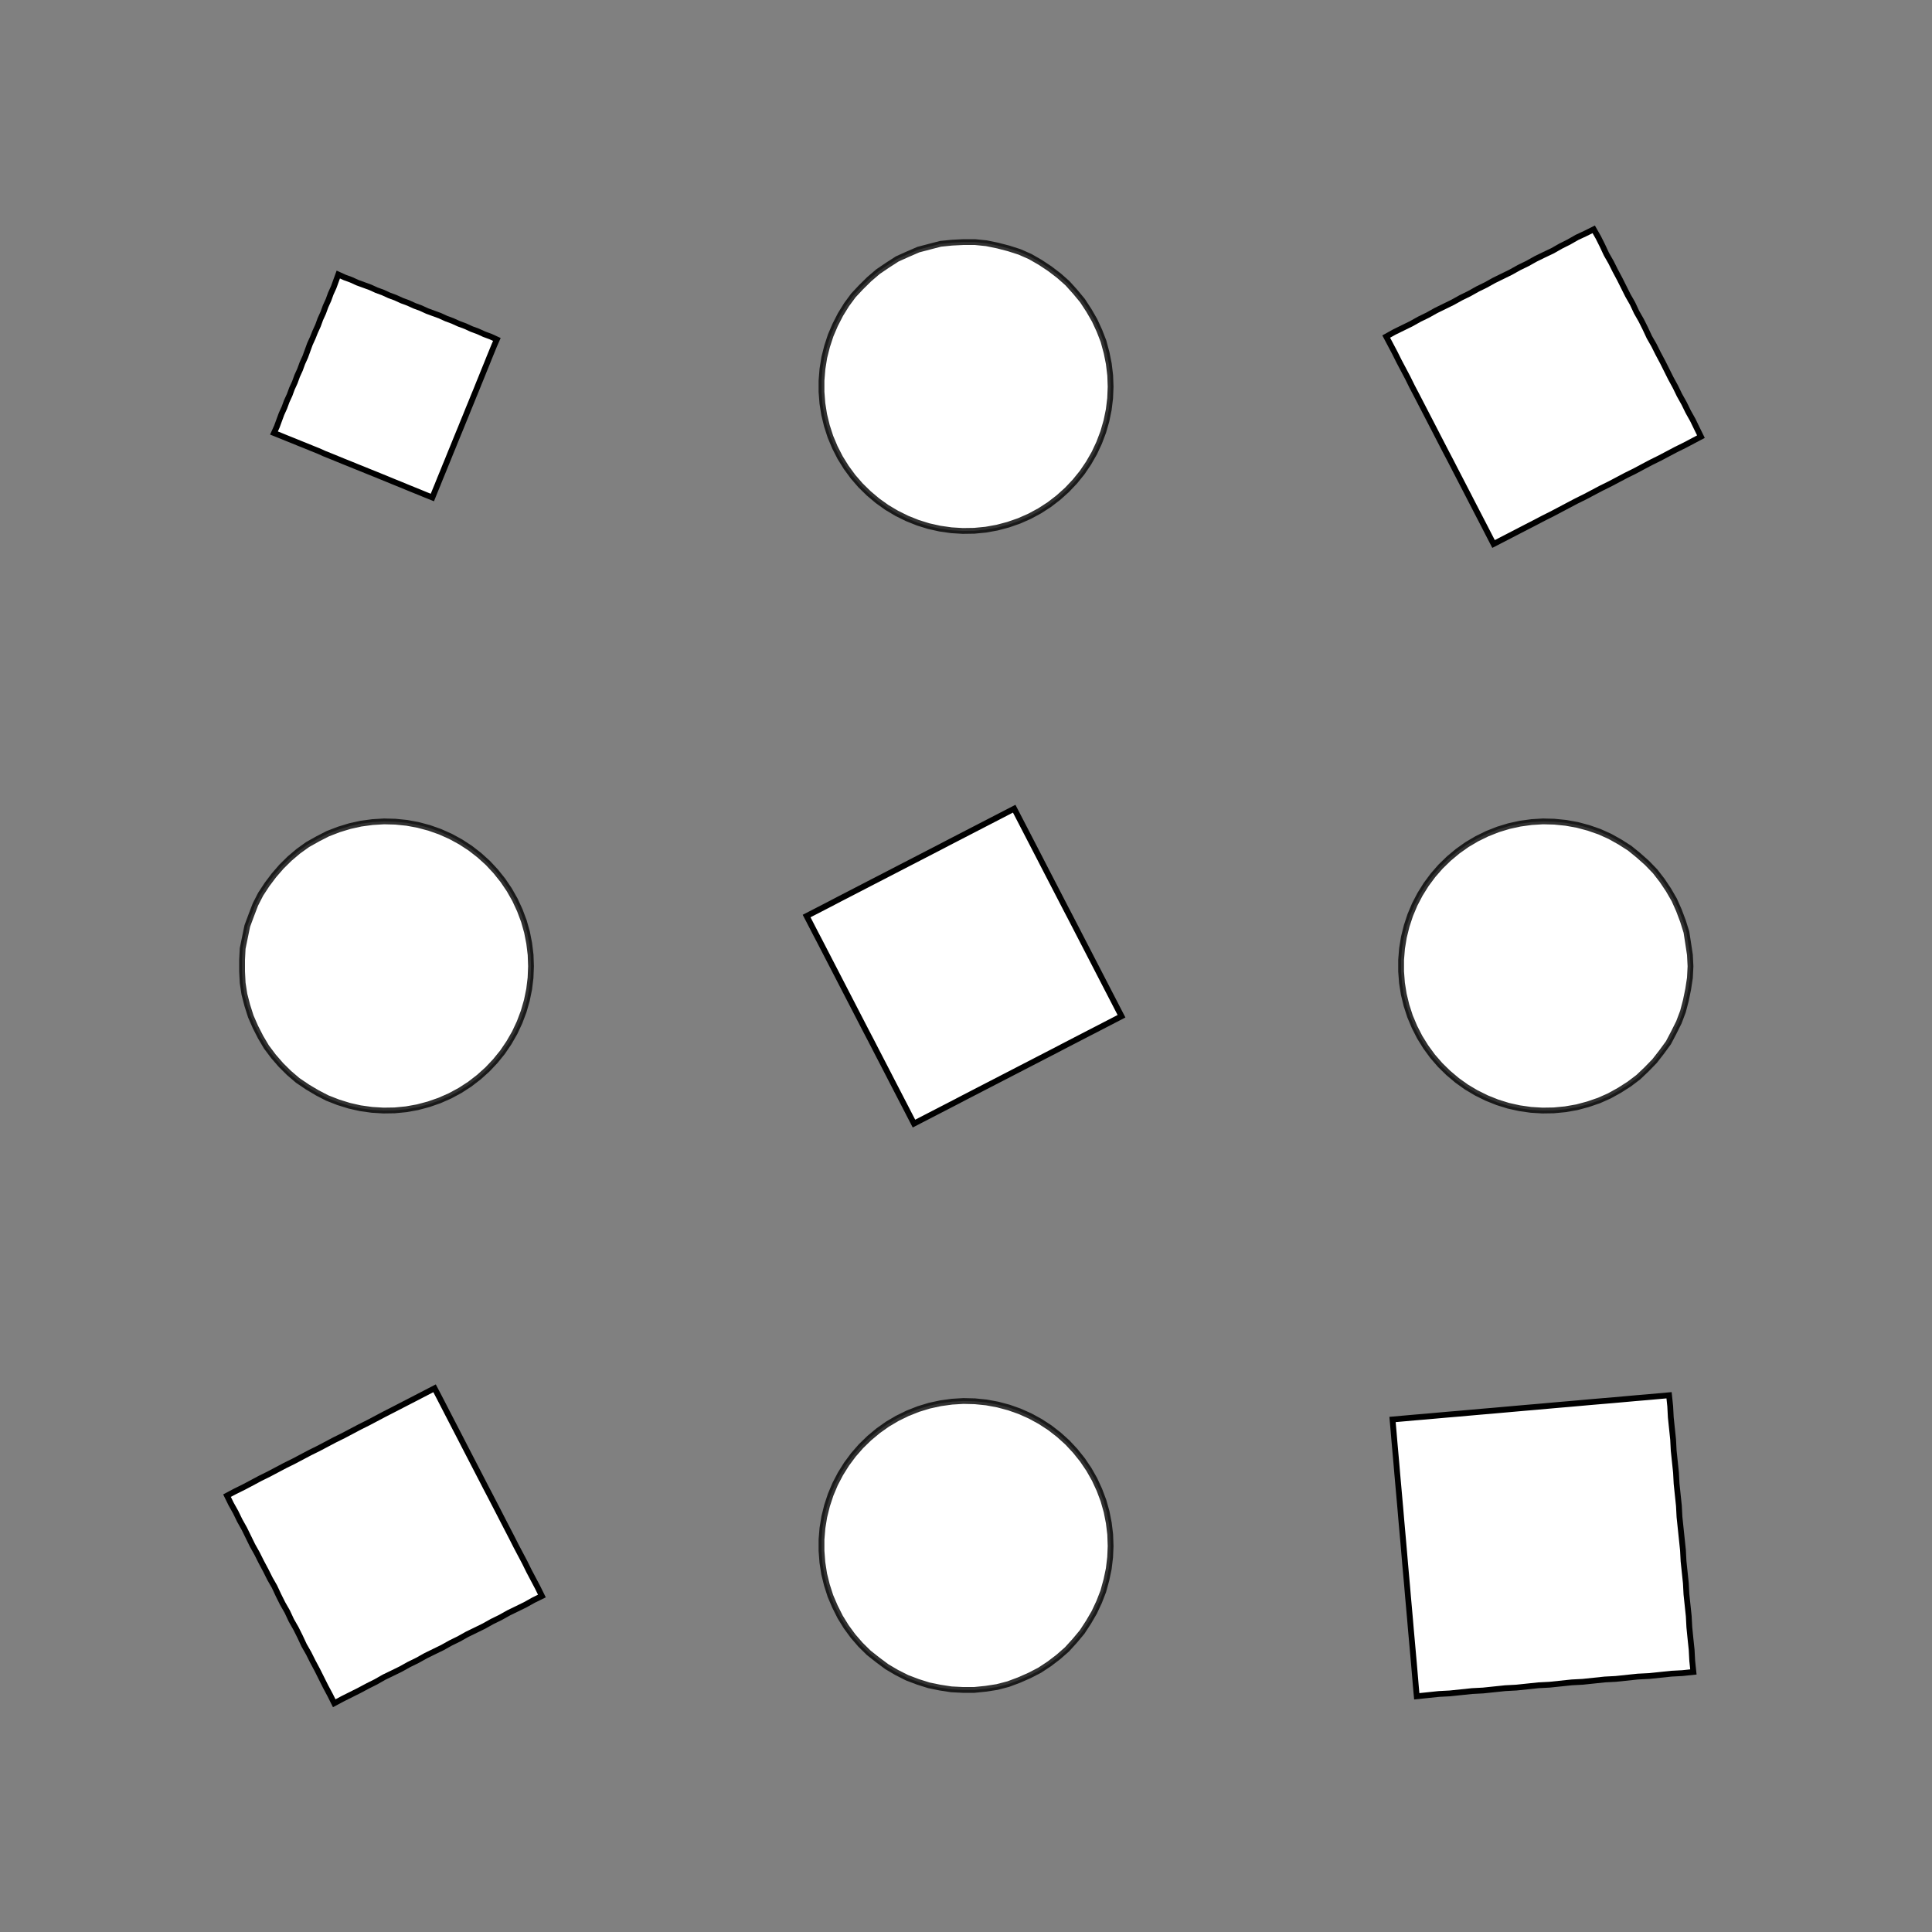 <!DOCTYPE svg>
<svg xmlns="http://www.w3.org/2000/svg" xmlns:xlink="http://www.w3.org/1999/xlink" width="1000" height="1000">
<rect width="100%" height="100%" fill="#808080" stroke="none"/>
<g transform="translate(500,500)">
<g transform="scale(3,3)">
<path stroke="rgb(0,0,0)" stroke-opacity="1" fill="rgb(255,255,255)" fill-opacity="1" d="M-412.5 -412.6 L-411.5 -412.6 L-410.5 -412.6 L-409.5 -412.6 L-408.5 -412.6 L-407.5 -412.6 L-406.6 -412.6 L-405.6 -412.6 L-404.6 -412.6 L-403.6 -412.6 L-402.6 -412.6 L-401.6 -412.6 L-400.6 -412.6 L-399.6 -412.6 L-398.6 -412.6 L-397.6 -412.6 L-396.6 -412.6 L-395.6 -412.6 L-394.6 -412.6 L-393.6 -412.5 L-392.6 -412.5 L-391.6 -412.5 L-390.6 -412.5 L-389.6 -412.5 L-388.6 -412.5 L-387.6 -412.5 L-387.6 -411.5 L-387.6 -410.5 L-387.6 -409.5 L-387.6 -408.5 L-387.6 -407.5 L-387.7 -406.6 L-387.7 -405.6 L-387.7 -404.6 L-387.7 -403.6 L-387.7 -402.6 L-387.7 -401.6 L-387.7 -400.6 L-387.7 -399.6 L-387.7 -398.6 L-387.7 -397.6 L-387.7 -396.6 L-387.7 -395.6 L-387.7 -394.6 L-387.7 -393.6 L-387.7 -392.6 L-387.7 -391.6 L-387.7 -390.6 L-387.7 -389.6 L-387.7 -388.6 L-387.7 -387.6 L-388.7 -387.6 L-389.7 -387.6 L-390.7 -387.6 L-391.7 -387.6 L-392.7 -387.6 L-393.7 -387.7 L-394.7 -387.7 L-395.7 -387.7 L-396.7 -387.7 L-397.7 -387.7 L-398.7 -387.7 L-399.7 -387.7 L-400.7 -387.7 L-401.7 -387.7 L-402.7 -387.7 L-403.7 -387.7 L-404.6 -387.7 L-405.6 -387.7 L-406.6 -387.7 L-407.6 -387.7 L-408.6 -387.7 L-409.6 -387.7 L-410.6 -387.7 L-411.6 -387.7 L-412.6 -387.7 L-412.6 -388.7 L-412.6 -389.7 L-412.6 -390.7 L-412.6 -391.7 L-412.6 -392.7 L-412.6 -393.7 L-412.6 -394.7 L-412.6 -395.7 L-412.6 -396.7 L-412.6 -397.7 L-412.6 -398.7 L-412.6 -399.7 L-412.6 -400.7 L-412.6 -401.7 L-412.6 -402.7 L-412.6 -403.6 L-412.6 -404.6 L-412.6 -405.6 L-412.5 -406.6 L-412.5 -407.6 L-412.5 -408.6 L-412.5 -409.6 L-412.5 -410.6 L-412.5 -411.6 L-412.5 -412.6 Z " />
<path stroke="rgb(0,0,0)" stroke-opacity="0.803" fill="rgb(255,255,255)" fill-opacity="1" d="M-175 -299.9 L-175.1 -298 L-175.4 -296 L-175.8 -294.1 L-176.3 -292.1 L-177 -290.3 L-177.9 -288.5 L-178.8 -286.8 L-180 -285.1 L-181.2 -283.6 L-182.6 -282.1 L-184 -280.8 L-185.6 -279.6 L-187.3 -278.5 L-189 -277.6 L-190.8 -276.8 L-192.7 -276.1 L-194.6 -275.6 L-196.6 -275.3 L-198.6 -275.1 L-200.5 -275.1 L-202.5 -275.2 L-204.5 -275.5 L-206.4 -275.9 L-208.3 -276.5 L-210.2 -277.2 L-211.9 -278.1 L-213.6 -279.1 L-215.3 -280.3 L-216.8 -281.5 L-218.2 -282.9 L-219.5 -284.4 L-220.7 -286 L-221.7 -287.7 L-222.6 -289.5 L-223.4 -291.3 L-224 -293.2 L-224.5 -295.1 L-224.8 -297.1 L-224.9 -299.1 L-224.9 -301 L-224.8 -303 L-224.4 -305 L-224 -306.9 L-223.3 -308.8 L-222.6 -310.6 L-221.7 -312.4 L-220.6 -314.1 L-219.4 -315.7 L-218.1 -317.1 L-216.7 -318.5 L-215.2 -319.8 L-213.6 -320.9 L-211.8 -322 L-210.1 -322.8 L-208.2 -323.6 L-206.3 -324.1 L-204.4 -324.6 L-202.4 -324.8 L-200.4 -324.9 L-198.5 -324.9 L-196.5 -324.7 L-194.5 -324.3 L-192.6 -323.8 L-190.7 -323.2 L-188.9 -322.4 L-187.2 -321.4 L-185.5 -320.3 L-184 -319.1 L-182.5 -317.8 L-181.1 -316.3 L-179.9 -314.8 L-178.8 -313.1 L-177.8 -311.4 L-177 -309.6 L-176.3 -307.8 L-175.7 -305.8 L-175.4 -303.9 L-175.1 -301.9 L-175 -299.9 Z " />
<path stroke="rgb(0,0,0)" stroke-opacity="1" fill="rgb(255,255,255)" fill-opacity="1" d="M-212.5 -412.6 L-211.5 -412.6 L-210.5 -412.6 L-209.5 -412.6 L-208.5 -412.6 L-207.5 -412.6 L-206.6 -412.6 L-205.6 -412.6 L-204.6 -412.6 L-203.6 -412.6 L-202.6 -412.6 L-201.6 -412.6 L-200.6 -412.6 L-199.6 -412.6 L-198.6 -412.6 L-197.6 -412.6 L-196.6 -412.6 L-195.6 -412.6 L-194.6 -412.6 L-193.6 -412.5 L-192.6 -412.5 L-191.6 -412.5 L-190.6 -412.5 L-189.6 -412.5 L-188.6 -412.5 L-187.6 -412.5 L-187.6 -411.5 L-187.6 -410.5 L-187.6 -409.5 L-187.6 -408.5 L-187.6 -407.5 L-187.7 -406.6 L-187.7 -405.6 L-187.7 -404.6 L-187.7 -403.6 L-187.7 -402.6 L-187.7 -401.6 L-187.7 -400.6 L-187.7 -399.6 L-187.7 -398.6 L-187.7 -397.6 L-187.7 -396.6 L-187.7 -395.6 L-187.7 -394.6 L-187.7 -393.6 L-187.7 -392.6 L-187.7 -391.6 L-187.7 -390.6 L-187.7 -389.6 L-187.7 -388.6 L-187.7 -387.6 L-188.7 -387.6 L-189.7 -387.6 L-190.7 -387.6 L-191.7 -387.6 L-192.7 -387.6 L-193.7 -387.7 L-194.7 -387.7 L-195.7 -387.7 L-196.7 -387.7 L-197.7 -387.7 L-198.7 -387.7 L-199.7 -387.7 L-200.7 -387.7 L-201.7 -387.7 L-202.7 -387.7 L-203.7 -387.7 L-204.6 -387.7 L-205.6 -387.7 L-206.6 -387.7 L-207.6 -387.7 L-208.6 -387.7 L-209.6 -387.7 L-210.6 -387.7 L-211.6 -387.7 L-212.6 -387.7 L-212.6 -388.7 L-212.6 -389.7 L-212.6 -390.7 L-212.6 -391.7 L-212.6 -392.7 L-212.6 -393.7 L-212.6 -394.7 L-212.6 -395.7 L-212.6 -396.7 L-212.6 -397.7 L-212.6 -398.7 L-212.6 -399.7 L-212.6 -400.7 L-212.6 -401.7 L-212.6 -402.7 L-212.6 -403.6 L-212.6 -404.6 L-212.6 -405.6 L-212.5 -406.6 L-212.5 -407.6 L-212.5 -408.6 L-212.5 -409.6 L-212.5 -410.6 L-212.5 -411.6 L-212.5 -412.6 Z " />
<path stroke="rgb(0,0,0)" stroke-opacity="0.803" fill="rgb(255,255,255)" fill-opacity="1" d="M24.95 -299.9 L24.87 -298 L24.63 -296 L24.23 -294.1 L23.68 -292.1 L22.98 -290.3 L22.14 -288.5 L21.15 -286.8 L20.04 -285.1 L18.79 -283.6 L17.43 -282.1 L15.95 -280.8 L14.38 -279.6 L12.71 -278.5 L10.97 -277.6 L9.153 -276.8 L7.28 -276.1 L5.361 -275.6 L3.408 -275.3 L1.434 -275.1 L-0.55 -275.1 L-2.53 -275.2 L-4.494 -275.5 L-6.43 -275.9 L-8.325 -276.5 L-10.17 -277.2 L-11.95 -278.1 L-13.65 -279.1 L-15.26 -280.3 L-16.78 -281.5 L-18.2 -282.9 L-19.5 -284.4 L-20.67 -286 L-21.72 -287.7 L-22.62 -289.5 L-23.39 -291.3 L-24 -293.2 L-24.47 -295.1 L-24.78 -297.1 L-24.93 -299.1 L-24.93 -301 L-24.77 -303 L-24.45 -305 L-23.97 -306.9 L-23.35 -308.8 L-22.58 -310.6 L-21.66 -312.4 L-20.61 -314.1 L-19.43 -315.7 L-18.12 -317.1 L-16.7 -318.5 L-15.18 -319.8 L-13.56 -320.9 L-11.85 -322 L-10.07 -322.8 L-8.222 -323.6 L-6.324 -324.1 L-4.387 -324.6 L-2.422 -324.8 L-0.441 -324.9 L1.542 -324.9 L3.516 -324.7 L5.467 -324.3 L7.384 -323.8 L9.254 -323.2 L11.07 -322.4 L12.81 -321.4 L14.47 -320.3 L16.04 -319.1 L17.51 -317.8 L18.86 -316.3 L20.1 -314.8 L21.21 -313.1 L22.19 -311.4 L23.02 -309.6 L23.72 -307.8 L24.26 -305.8 L24.64 -303.9 L24.88 -301.9 L24.95 -299.9 Z " />
<path stroke="rgb(0,0,0)" stroke-opacity="1" fill="rgb(255,255,255)" fill-opacity="1" d="M-12.08 -413.7 L-11.06 -413.6 L-10.04 -413.5 L-9.015 -413.5 L-7.994 -413.4 L-6.974 -413.4 L-5.953 -413.3 L-4.933 -413.2 L-3.912 -413.2 L-2.892 -413.1 L-1.871 -413 L-0.851 -413 L0.17 -412.9 L1.19 -412.8 L2.21 -412.8 L3.231 -412.7 L4.251 -412.6 L5.272 -412.6 L6.292 -412.5 L7.313 -412.4 L8.333 -412.4 L9.354 -412.3 L10.37 -412.3 L11.39 -412.2 L12.42 -412.1 L13.44 -412.1 L13.37 -411 L13.31 -410 L13.24 -409 L13.18 -408 L13.11 -407 L13.05 -405.9 L12.98 -404.9 L12.92 -403.9 L12.85 -402.9 L12.79 -401.9 L12.73 -400.8 L12.66 -399.8 L12.6 -398.8 L12.53 -397.8 L12.47 -396.8 L12.4 -395.7 L12.34 -394.7 L12.27 -393.7 L12.21 -392.7 L12.14 -391.7 L12.08 -390.6 L12.02 -389.6 L11.95 -388.6 L11.89 -387.6 L11.82 -386.5 L10.8 -386.6 L9.781 -386.7 L8.761 -386.7 L7.74 -386.8 L6.72 -386.9 L5.699 -386.9 L4.679 -387 L3.658 -387.1 L2.638 -387.1 L1.617 -387.2 L0.597 -387.3 L-0.424 -387.3 L-1.444 -387.4 L-2.465 -387.5 L-3.485 -387.5 L-4.506 -387.6 L-5.526 -387.6 L-6.546 -387.7 L-7.567 -387.8 L-8.587 -387.8 L-9.608 -387.9 L-10.63 -388 L-11.65 -388 L-12.67 -388.1 L-13.69 -388.2 L-13.63 -389.2 L-13.56 -390.2 L-13.5 -391.2 L-13.43 -392.2 L-13.37 -393.3 L-13.3 -394.3 L-13.24 -395.3 L-13.17 -396.3 L-13.11 -397.3 L-13.04 -398.4 L-12.98 -399.4 L-12.92 -400.4 L-12.85 -401.4 L-12.79 -402.4 L-12.72 -403.5 L-12.66 -404.5 L-12.59 -405.5 L-12.53 -406.5 L-12.46 -407.6 L-12.4 -408.6 L-12.33 -409.6 L-12.27 -410.6 L-12.21 -411.6 L-12.14 -412.7 L-12.08 -413.7 Z " />
<path stroke="rgb(0,0,0)" stroke-opacity="0.803" fill="rgb(255,255,255)" fill-opacity="1" d="M225 -299.9 L224.9 -298 L224.6 -296 L224.2 -294.1 L223.7 -292.1 L223 -290.3 L222.1 -288.5 L221.2 -286.8 L220 -285.1 L218.8 -283.6 L217.4 -282.1 L216 -280.8 L214.4 -279.6 L212.7 -278.5 L211 -277.6 L209.2 -276.8 L207.3 -276.1 L205.4 -275.6 L203.4 -275.3 L201.4 -275.1 L199.5 -275.1 L197.5 -275.2 L195.5 -275.5 L193.6 -275.9 L191.7 -276.5 L189.8 -277.2 L188.1 -278.1 L186.4 -279.1 L184.7 -280.3 L183.2 -281.5 L181.8 -282.9 L180.5 -284.4 L179.3 -286 L178.3 -287.7 L177.4 -289.5 L176.6 -291.3 L176 -293.2 L175.5 -295.1 L175.2 -297.1 L175.1 -299.1 L175.1 -301 L175.2 -303 L175.6 -305 L176 -306.9 L176.7 -308.8 L177.4 -310.6 L178.3 -312.4 L179.4 -314.1 L180.6 -315.7 L181.9 -317.1 L183.3 -318.5 L184.8 -319.8 L186.4 -320.9 L188.2 -322 L189.9 -322.8 L191.8 -323.6 L193.7 -324.1 L195.6 -324.6 L197.6 -324.8 L199.6 -324.9 L201.5 -324.9 L203.5 -324.7 L205.5 -324.3 L207.4 -323.8 L209.3 -323.2 L211.1 -322.4 L212.8 -321.4 L214.5 -320.3 L216 -319.1 L217.5 -317.8 L218.9 -316.3 L220.1 -314.8 L221.2 -313.1 L222.2 -311.4 L223 -309.6 L223.7 -307.8 L224.3 -305.8 L224.6 -303.9 L224.9 -301.9 L225 -299.9 Z " />
<path stroke="rgb(0,0,0)" stroke-opacity="1" fill="rgb(255,255,255)" fill-opacity="1" d="M191.7 -419.3 L192.8 -418.8 L193.9 -418.4 L195 -417.9 L196.1 -417.5 L197.2 -417.1 L198.3 -416.6 L199.4 -416.2 L200.5 -415.7 L201.6 -415.3 L202.7 -414.8 L203.8 -414.4 L204.9 -413.9 L205.9 -413.5 L207 -413 L208.1 -412.6 L209.2 -412.2 L210.3 -411.7 L211.4 -411.3 L212.5 -410.8 L213.6 -410.4 L214.7 -409.9 L215.8 -409.5 L216.9 -409 L218 -408.6 L219.1 -408.1 L218.6 -407.1 L218.2 -406 L217.7 -404.9 L217.3 -403.8 L216.8 -402.7 L216.4 -401.6 L215.9 -400.5 L215.5 -399.4 L215.1 -398.3 L214.6 -397.2 L214.2 -396.1 L213.7 -395 L213.3 -393.9 L212.8 -392.8 L212.4 -391.8 L211.9 -390.7 L211.5 -389.6 L211 -388.5 L210.6 -387.4 L210.2 -386.3 L209.7 -385.2 L209.3 -384.1 L208.8 -383 L208.4 -381.9 L207.9 -380.8 L206.8 -381.3 L205.7 -381.7 L204.6 -382.2 L203.6 -382.6 L202.5 -383.1 L201.4 -383.5 L200.3 -383.9 L199.2 -384.4 L198.1 -384.8 L197 -385.3 L195.9 -385.7 L194.8 -386.2 L193.7 -386.6 L192.6 -387.1 L191.5 -387.5 L190.4 -388 L189.3 -388.4 L188.3 -388.8 L187.2 -389.3 L186.1 -389.7 L185 -390.2 L183.9 -390.6 L182.8 -391.1 L181.7 -391.5 L180.6 -392 L181.1 -393.1 L181.5 -394.1 L181.9 -395.2 L182.4 -396.3 L182.8 -397.4 L183.3 -398.5 L183.7 -399.6 L184.2 -400.7 L184.6 -401.8 L185.1 -402.9 L185.5 -404 L186 -405.1 L186.4 -406.2 L186.8 -407.3 L187.3 -408.4 L187.7 -409.4 L188.2 -410.5 L188.6 -411.6 L189.1 -412.7 L189.5 -413.8 L190 -414.9 L190.4 -416 L190.9 -417.1 L191.3 -418.2 L191.7 -419.3 Z " />
<path stroke="rgb(0,0,0)" stroke-opacity="0.803" fill="rgb(255,255,255)" fill-opacity="1" d="M-275 -199.9 L-275.1 -198 L-275.4 -196 L-275.8 -194.1 L-276.3 -192.1 L-277 -190.3 L-277.9 -188.5 L-278.8 -186.8 L-280 -185.1 L-281.2 -183.6 L-282.6 -182.1 L-284 -180.8 L-285.6 -179.6 L-287.3 -178.5 L-289 -177.6 L-290.8 -176.8 L-292.7 -176.1 L-294.6 -175.6 L-296.6 -175.3 L-298.6 -175.1 L-300.5 -175.1 L-302.5 -175.2 L-304.5 -175.5 L-306.4 -175.9 L-308.3 -176.5 L-310.2 -177.2 L-311.9 -178.1 L-313.6 -179.1 L-315.3 -180.3 L-316.8 -181.5 L-318.2 -182.9 L-319.5 -184.4 L-320.7 -186 L-321.7 -187.7 L-322.6 -189.5 L-323.4 -191.3 L-324 -193.2 L-324.5 -195.1 L-324.8 -197.1 L-324.9 -199.1 L-324.9 -201 L-324.8 -203 L-324.4 -205 L-324 -206.9 L-323.3 -208.8 L-322.6 -210.6 L-321.7 -212.4 L-320.6 -214.1 L-319.4 -215.7 L-318.1 -217.1 L-316.7 -218.5 L-315.2 -219.8 L-313.6 -220.9 L-311.8 -222 L-310.1 -222.8 L-308.2 -223.6 L-306.3 -224.1 L-304.4 -224.6 L-302.4 -224.8 L-300.4 -224.9 L-298.5 -224.9 L-296.5 -224.7 L-294.5 -224.3 L-292.6 -223.8 L-290.7 -223.2 L-288.9 -222.4 L-287.2 -221.4 L-285.5 -220.3 L-284 -219.1 L-282.5 -217.8 L-281.1 -216.3 L-279.9 -214.8 L-278.8 -213.1 L-277.8 -211.4 L-277 -209.6 L-276.3 -207.8 L-275.7 -205.8 L-275.4 -203.9 L-275.1 -201.9 L-275 -199.9 Z " />
<path stroke="rgb(0,0,0)" stroke-opacity="1" fill="rgb(255,255,255)" fill-opacity="1" d="M-312.5 -312.6 L-311.5 -312.6 L-310.5 -312.6 L-309.5 -312.6 L-308.5 -312.6 L-307.5 -312.6 L-306.6 -312.6 L-305.6 -312.6 L-304.6 -312.6 L-303.6 -312.6 L-302.6 -312.6 L-301.6 -312.6 L-300.6 -312.6 L-299.6 -312.6 L-298.6 -312.6 L-297.6 -312.6 L-296.6 -312.6 L-295.6 -312.6 L-294.6 -312.6 L-293.6 -312.5 L-292.6 -312.5 L-291.6 -312.5 L-290.6 -312.5 L-289.6 -312.5 L-288.6 -312.5 L-287.6 -312.5 L-287.6 -311.5 L-287.6 -310.5 L-287.6 -309.5 L-287.6 -308.5 L-287.6 -307.5 L-287.7 -306.6 L-287.7 -305.6 L-287.7 -304.6 L-287.7 -303.6 L-287.7 -302.6 L-287.7 -301.6 L-287.7 -300.6 L-287.7 -299.6 L-287.7 -298.6 L-287.7 -297.6 L-287.7 -296.6 L-287.7 -295.6 L-287.7 -294.6 L-287.7 -293.6 L-287.7 -292.6 L-287.7 -291.6 L-287.7 -290.6 L-287.7 -289.6 L-287.7 -288.6 L-287.7 -287.6 L-288.7 -287.6 L-289.7 -287.6 L-290.7 -287.6 L-291.7 -287.6 L-292.7 -287.6 L-293.7 -287.7 L-294.7 -287.7 L-295.7 -287.7 L-296.7 -287.7 L-297.7 -287.7 L-298.7 -287.7 L-299.7 -287.7 L-300.7 -287.7 L-301.7 -287.7 L-302.7 -287.7 L-303.7 -287.7 L-304.6 -287.7 L-305.6 -287.7 L-306.6 -287.7 L-307.6 -287.7 L-308.6 -287.7 L-309.6 -287.7 L-310.6 -287.7 L-311.6 -287.7 L-312.6 -287.7 L-312.6 -288.7 L-312.6 -289.7 L-312.6 -290.7 L-312.6 -291.7 L-312.6 -292.7 L-312.6 -293.7 L-312.6 -294.7 L-312.6 -295.7 L-312.6 -296.7 L-312.6 -297.7 L-312.6 -298.7 L-312.6 -299.7 L-312.6 -300.7 L-312.6 -301.7 L-312.6 -302.7 L-312.6 -303.6 L-312.6 -304.6 L-312.6 -305.6 L-312.5 -306.6 L-312.5 -307.6 L-312.5 -308.6 L-312.5 -309.6 L-312.5 -310.6 L-312.5 -311.6 L-312.5 -312.6 Z " />
<path stroke="rgb(0,0,0)" stroke-opacity="0.803" fill="rgb(255,255,255)" fill-opacity="1" d="M-75.05 -199.9 L-75.13 -198 L-75.37 -196 L-75.77 -194.1 L-76.32 -192.1 L-77.02 -190.3 L-77.86 -188.5 L-78.85 -186.8 L-79.96 -185.1 L-81.21 -183.6 L-82.57 -182.1 L-84.05 -180.8 L-85.62 -179.6 L-87.29 -178.5 L-89.03 -177.6 L-90.85 -176.8 L-92.72 -176.1 L-94.64 -175.6 L-96.59 -175.3 L-98.57 -175.1 L-100.5 -175.1 L-102.5 -175.2 L-104.5 -175.5 L-106.4 -175.9 L-108.3 -176.5 L-110.2 -177.2 L-111.9 -178.1 L-113.6 -179.1 L-115.3 -180.3 L-116.8 -181.5 L-118.2 -182.9 L-119.5 -184.4 L-120.7 -186 L-121.7 -187.7 L-122.6 -189.5 L-123.4 -191.3 L-124 -193.2 L-124.5 -195.1 L-124.8 -197.1 L-124.9 -199.1 L-124.9 -201 L-124.8 -203 L-124.4 -205 L-124 -206.9 L-123.3 -208.8 L-122.6 -210.6 L-121.7 -212.4 L-120.6 -214.1 L-119.4 -215.7 L-118.1 -217.1 L-116.7 -218.5 L-115.2 -219.8 L-113.6 -220.9 L-111.8 -222 L-110.1 -222.8 L-108.2 -223.6 L-106.3 -224.1 L-104.4 -224.6 L-102.4 -224.8 L-100.4 -224.9 L-98.46 -224.9 L-96.48 -224.7 L-94.53 -224.3 L-92.62 -223.8 L-90.75 -223.2 L-88.93 -222.4 L-87.19 -221.4 L-85.53 -220.3 L-83.96 -219.1 L-82.49 -217.8 L-81.14 -216.3 L-79.9 -214.8 L-78.79 -213.1 L-77.81 -211.4 L-76.98 -209.6 L-76.28 -207.8 L-75.74 -205.8 L-75.36 -203.9 L-75.12 -201.9 L-75.05 -199.9 Z " />
<path stroke="rgb(0,0,0)" stroke-opacity="1" fill="rgb(255,255,255)" fill-opacity="1" d="M-112.1 -313.7 L-111.1 -313.6 L-110 -313.5 L-109 -313.5 L-108 -313.4 L-107 -313.4 L-106 -313.3 L-104.9 -313.2 L-103.9 -313.2 L-102.9 -313.1 L-101.9 -313 L-100.9 -313 L-99.83 -312.9 L-98.81 -312.8 L-97.79 -312.8 L-96.77 -312.7 L-95.75 -312.6 L-94.73 -312.6 L-93.71 -312.5 L-92.69 -312.4 L-91.67 -312.4 L-90.65 -312.3 L-89.63 -312.3 L-88.61 -312.2 L-87.58 -312.1 L-86.56 -312.1 L-86.63 -311 L-86.69 -310 L-86.76 -309 L-86.82 -308 L-86.89 -307 L-86.95 -305.9 L-87.02 -304.9 L-87.08 -303.9 L-87.15 -302.9 L-87.21 -301.9 L-87.27 -300.8 L-87.34 -299.8 L-87.4 -298.8 L-87.47 -297.8 L-87.53 -296.8 L-87.6 -295.7 L-87.66 -294.7 L-87.73 -293.7 L-87.79 -292.7 L-87.86 -291.7 L-87.92 -290.6 L-87.98 -289.6 L-88.05 -288.6 L-88.11 -287.6 L-88.18 -286.5 L-89.2 -286.6 L-90.22 -286.7 L-91.24 -286.7 L-92.26 -286.8 L-93.28 -286.9 L-94.3 -286.9 L-95.32 -287 L-96.34 -287.1 L-97.36 -287.1 L-98.38 -287.2 L-99.4 -287.3 L-100.4 -287.3 L-101.4 -287.4 L-102.5 -287.5 L-103.5 -287.5 L-104.5 -287.6 L-105.5 -287.6 L-106.5 -287.7 L-107.6 -287.8 L-108.6 -287.8 L-109.6 -287.9 L-110.6 -288 L-111.6 -288 L-112.7 -288.1 L-113.7 -288.2 L-113.6 -289.2 L-113.6 -290.2 L-113.5 -291.2 L-113.4 -292.2 L-113.4 -293.3 L-113.3 -294.3 L-113.2 -295.3 L-113.2 -296.3 L-113.1 -297.3 L-113 -298.4 L-113 -299.4 L-112.9 -300.4 L-112.9 -301.4 L-112.8 -302.4 L-112.7 -303.5 L-112.7 -304.5 L-112.6 -305.5 L-112.5 -306.5 L-112.5 -307.6 L-112.4 -308.6 L-112.3 -309.6 L-112.3 -310.6 L-112.2 -311.6 L-112.1 -312.7 L-112.1 -313.7 Z " />
<path stroke="rgb(0,0,0)" stroke-opacity="0.803" fill="rgb(255,255,255)" fill-opacity="1" d="M125 -199.9 L124.9 -198 L124.6 -196 L124.2 -194.1 L123.7 -192.1 L123 -190.3 L122.1 -188.5 L121.2 -186.8 L120 -185.1 L118.8 -183.6 L117.4 -182.1 L116 -180.8 L114.4 -179.6 L112.7 -178.5 L111 -177.6 L109.2 -176.8 L107.3 -176.1 L105.4 -175.6 L103.4 -175.3 L101.4 -175.1 L99.45 -175.1 L97.47 -175.2 L95.51 -175.5 L93.57 -175.9 L91.68 -176.5 L89.83 -177.2 L88.05 -178.1 L86.35 -179.1 L84.74 -180.3 L83.22 -181.5 L81.8 -182.9 L80.5 -184.4 L79.33 -186 L78.28 -187.7 L77.38 -189.5 L76.61 -191.3 L76 -193.2 L75.53 -195.1 L75.22 -197.1 L75.07 -199.1 L75.07 -201 L75.23 -203 L75.55 -205 L76.03 -206.9 L76.65 -208.8 L77.42 -210.6 L78.34 -212.4 L79.39 -214.1 L80.57 -215.7 L81.88 -217.1 L83.3 -218.5 L84.82 -219.8 L86.44 -220.9 L88.15 -222 L89.93 -222.8 L91.78 -223.6 L93.68 -224.1 L95.61 -224.6 L97.58 -224.8 L99.56 -224.9 L101.5 -224.9 L103.5 -224.7 L105.5 -224.3 L107.4 -223.8 L109.3 -223.2 L111.1 -222.4 L112.8 -221.4 L114.5 -220.3 L116 -219.1 L117.5 -217.8 L118.9 -216.3 L120.1 -214.8 L121.2 -213.1 L122.2 -211.4 L123 -209.6 L123.7 -207.8 L124.3 -205.8 L124.6 -203.9 L124.9 -201.9 L125 -199.9 Z " />
<path stroke="rgb(0,0,0)" stroke-opacity="1" fill="rgb(255,255,255)" fill-opacity="1" d="M91.74 -319.3 L92.84 -318.8 L93.93 -318.4 L95.02 -317.9 L96.12 -317.5 L97.21 -317.1 L98.3 -316.6 L99.39 -316.2 L100.5 -315.7 L101.6 -315.3 L102.7 -314.8 L103.8 -314.4 L104.9 -313.9 L105.9 -313.5 L107 -313 L108.1 -312.6 L109.2 -312.2 L110.3 -311.7 L111.4 -311.3 L112.5 -310.8 L113.6 -310.4 L114.7 -309.9 L115.8 -309.5 L116.9 -309 L118 -308.6 L119.1 -308.1 L118.6 -307.1 L118.2 -306 L117.7 -304.9 L117.3 -303.8 L116.8 -302.7 L116.4 -301.6 L115.9 -300.5 L115.5 -299.4 L115.1 -298.3 L114.6 -297.2 L114.2 -296.1 L113.7 -295 L113.3 -293.9 L112.8 -292.8 L112.4 -291.8 L111.9 -290.7 L111.5 -289.6 L111 -288.5 L110.6 -287.4 L110.2 -286.3 L109.7 -285.2 L109.3 -284.1 L108.8 -283 L108.4 -281.9 L107.9 -280.8 L106.8 -281.3 L105.7 -281.7 L104.6 -282.2 L103.6 -282.6 L102.5 -283.1 L101.4 -283.5 L100.3 -283.9 L99.18 -284.4 L98.09 -284.8 L97 -285.3 L95.91 -285.7 L94.81 -286.2 L93.72 -286.6 L92.63 -287.1 L91.53 -287.5 L90.44 -288 L89.35 -288.4 L88.26 -288.8 L87.16 -289.3 L86.07 -289.7 L84.98 -290.2 L83.89 -290.6 L82.79 -291.1 L81.7 -291.5 L80.61 -292 L81.05 -293.1 L81.5 -294.1 L81.94 -295.2 L82.39 -296.3 L82.84 -297.4 L83.28 -298.5 L83.73 -299.6 L84.17 -300.7 L84.62 -301.8 L85.06 -302.9 L85.51 -304 L85.95 -305.1 L86.4 -306.2 L86.84 -307.3 L87.29 -308.4 L87.74 -309.4 L88.18 -310.5 L88.63 -311.6 L89.07 -312.7 L89.52 -313.8 L89.96 -314.9 L90.41 -316 L90.85 -317.1 L91.3 -318.2 L91.74 -319.3 Z " />
<path stroke="rgb(0,0,0)" stroke-opacity="0.803" fill="rgb(255,255,255)" fill-opacity="1" d="M325 -199.9 L324.9 -198 L324.6 -196 L324.2 -194.1 L323.7 -192.1 L323 -190.3 L322.1 -188.5 L321.2 -186.8 L320 -185.1 L318.8 -183.6 L317.4 -182.1 L316 -180.8 L314.4 -179.6 L312.7 -178.5 L311 -177.6 L309.2 -176.8 L307.3 -176.1 L305.4 -175.6 L303.4 -175.3 L301.4 -175.1 L299.5 -175.1 L297.5 -175.2 L295.5 -175.5 L293.6 -175.9 L291.7 -176.5 L289.8 -177.2 L288.1 -178.1 L286.4 -179.1 L284.7 -180.3 L283.2 -181.5 L281.8 -182.9 L280.5 -184.4 L279.3 -186 L278.3 -187.7 L277.4 -189.5 L276.6 -191.3 L276 -193.2 L275.5 -195.1 L275.2 -197.1 L275.1 -199.1 L275.1 -201 L275.2 -203 L275.6 -205 L276 -206.9 L276.7 -208.8 L277.4 -210.6 L278.3 -212.4 L279.4 -214.1 L280.6 -215.7 L281.9 -217.1 L283.3 -218.5 L284.8 -219.8 L286.4 -220.9 L288.2 -222 L289.9 -222.8 L291.8 -223.6 L293.7 -224.1 L295.6 -224.6 L297.6 -224.8 L299.6 -224.9 L301.5 -224.9 L303.5 -224.7 L305.5 -224.3 L307.4 -223.8 L309.3 -223.2 L311.1 -222.4 L312.8 -221.4 L314.5 -220.3 L316 -219.1 L317.5 -217.8 L318.9 -216.3 L320.1 -214.8 L321.2 -213.1 L322.2 -211.4 L323 -209.6 L323.7 -207.8 L324.3 -205.8 L324.6 -203.9 L324.9 -201.9 L325 -199.9 Z " />
<path stroke="rgb(0,0,0)" stroke-opacity="1" fill="rgb(255,255,255)" fill-opacity="1" d="M-412.5 -212.6 L-411.5 -212.6 L-410.5 -212.6 L-409.5 -212.6 L-408.5 -212.6 L-407.5 -212.6 L-406.6 -212.6 L-405.6 -212.6 L-404.6 -212.6 L-403.6 -212.6 L-402.6 -212.6 L-401.6 -212.6 L-400.6 -212.6 L-399.6 -212.6 L-398.6 -212.6 L-397.6 -212.6 L-396.6 -212.6 L-395.6 -212.6 L-394.6 -212.6 L-393.6 -212.5 L-392.6 -212.5 L-391.6 -212.5 L-390.6 -212.5 L-389.6 -212.5 L-388.6 -212.5 L-387.6 -212.5 L-387.6 -211.5 L-387.6 -210.5 L-387.6 -209.5 L-387.6 -208.5 L-387.6 -207.5 L-387.7 -206.6 L-387.7 -205.6 L-387.7 -204.6 L-387.7 -203.6 L-387.7 -202.6 L-387.7 -201.6 L-387.7 -200.6 L-387.7 -199.6 L-387.7 -198.6 L-387.7 -197.6 L-387.7 -196.6 L-387.7 -195.6 L-387.7 -194.6 L-387.7 -193.6 L-387.7 -192.6 L-387.7 -191.6 L-387.7 -190.6 L-387.7 -189.6 L-387.7 -188.6 L-387.7 -187.6 L-388.7 -187.6 L-389.7 -187.6 L-390.7 -187.6 L-391.7 -187.6 L-392.7 -187.6 L-393.7 -187.7 L-394.7 -187.7 L-395.7 -187.7 L-396.7 -187.7 L-397.7 -187.7 L-398.7 -187.7 L-399.7 -187.7 L-400.7 -187.7 L-401.7 -187.7 L-402.7 -187.7 L-403.7 -187.7 L-404.6 -187.7 L-405.6 -187.7 L-406.6 -187.7 L-407.6 -187.7 L-408.6 -187.7 L-409.6 -187.7 L-410.6 -187.7 L-411.6 -187.7 L-412.6 -187.7 L-412.6 -188.7 L-412.6 -189.7 L-412.6 -190.7 L-412.6 -191.7 L-412.6 -192.7 L-412.6 -193.7 L-412.6 -194.7 L-412.6 -195.7 L-412.6 -196.7 L-412.6 -197.7 L-412.6 -198.7 L-412.6 -199.7 L-412.6 -200.7 L-412.6 -201.7 L-412.6 -202.7 L-412.6 -203.6 L-412.6 -204.6 L-412.6 -205.6 L-412.5 -206.6 L-412.5 -207.6 L-412.5 -208.6 L-412.5 -209.6 L-412.5 -210.6 L-412.5 -211.6 L-412.5 -212.6 Z " />
<path stroke="rgb(0,0,0)" stroke-opacity="0.803" fill="rgb(255,255,255)" fill-opacity="1" d="M-175 -99.95 L-175.1 -97.96 L-175.4 -95.99 L-175.8 -94.05 L-176.3 -92.14 L-177 -90.29 L-177.9 -88.49 L-178.8 -86.77 L-180 -85.13 L-181.2 -83.59 L-182.6 -82.15 L-184 -80.82 L-185.6 -79.61 L-187.3 -78.53 L-189 -77.59 L-190.8 -76.79 L-192.7 -76.14 L-194.6 -75.63 L-196.6 -75.28 L-198.6 -75.09 L-200.5 -75.06 L-202.5 -75.18 L-204.5 -75.46 L-206.4 -75.89 L-208.3 -76.48 L-210.2 -77.22 L-211.9 -78.1 L-213.6 -79.11 L-215.3 -80.26 L-216.8 -81.54 L-218.2 -82.93 L-219.5 -84.43 L-220.7 -86.03 L-221.7 -87.72 L-222.6 -89.48 L-223.4 -91.31 L-224 -93.2 L-224.5 -95.13 L-224.8 -97.09 L-224.9 -99.06 L-224.9 -101 L-224.8 -103 L-224.4 -105 L-224 -106.9 L-223.3 -108.8 L-222.6 -110.6 L-221.7 -112.4 L-220.6 -114.1 L-219.4 -115.7 L-218.1 -117.1 L-216.7 -118.5 L-215.2 -119.8 L-213.6 -120.9 L-211.8 -122 L-210.1 -122.8 L-208.2 -123.6 L-206.3 -124.1 L-204.4 -124.6 L-202.4 -124.8 L-200.4 -124.9 L-198.5 -124.9 L-196.5 -124.7 L-194.5 -124.3 L-192.6 -123.8 L-190.7 -123.2 L-188.9 -122.4 L-187.2 -121.4 L-185.5 -120.3 L-184 -119.1 L-182.5 -117.8 L-181.1 -116.3 L-179.9 -114.8 L-178.8 -113.1 L-177.8 -111.4 L-177 -109.6 L-176.3 -107.8 L-175.7 -105.8 L-175.4 -103.9 L-175.1 -101.9 L-175 -99.95 Z " />
<path stroke="rgb(0,0,0)" stroke-opacity="1" fill="rgb(255,255,255)" fill-opacity="1" d="M-212.1 -213.7 L-211.1 -213.6 L-210 -213.5 L-209 -213.5 L-208 -213.4 L-207 -213.4 L-206 -213.3 L-204.9 -213.2 L-203.9 -213.2 L-202.9 -213.1 L-201.9 -213 L-200.9 -213 L-199.8 -212.9 L-198.8 -212.8 L-197.8 -212.8 L-196.8 -212.7 L-195.7 -212.6 L-194.7 -212.6 L-193.7 -212.5 L-192.7 -212.4 L-191.7 -212.4 L-190.6 -212.3 L-189.6 -212.3 L-188.6 -212.2 L-187.6 -212.1 L-186.6 -212.1 L-186.6 -211 L-186.7 -210 L-186.8 -209 L-186.8 -208 L-186.9 -207 L-187 -205.9 L-187 -204.9 L-187.1 -203.9 L-187.1 -202.9 L-187.2 -201.9 L-187.3 -200.8 L-187.3 -199.8 L-187.4 -198.8 L-187.5 -197.8 L-187.5 -196.8 L-187.6 -195.7 L-187.7 -194.7 L-187.7 -193.7 L-187.8 -192.7 L-187.9 -191.7 L-187.9 -190.6 L-188 -189.6 L-188 -188.6 L-188.1 -187.6 L-188.2 -186.5 L-189.2 -186.6 L-190.2 -186.7 L-191.2 -186.7 L-192.3 -186.8 L-193.3 -186.9 L-194.3 -186.9 L-195.3 -187 L-196.3 -187.1 L-197.4 -187.1 L-198.4 -187.2 L-199.4 -187.3 L-200.4 -187.3 L-201.4 -187.4 L-202.5 -187.5 L-203.5 -187.5 L-204.5 -187.6 L-205.5 -187.6 L-206.5 -187.7 L-207.6 -187.8 L-208.6 -187.8 L-209.6 -187.9 L-210.6 -188 L-211.6 -188 L-212.7 -188.1 L-213.7 -188.2 L-213.6 -189.2 L-213.6 -190.2 L-213.5 -191.2 L-213.4 -192.2 L-213.4 -193.3 L-213.3 -194.3 L-213.2 -195.3 L-213.2 -196.3 L-213.1 -197.3 L-213 -198.4 L-213 -199.4 L-212.9 -200.4 L-212.9 -201.4 L-212.8 -202.4 L-212.7 -203.5 L-212.7 -204.5 L-212.6 -205.5 L-212.5 -206.5 L-212.5 -207.6 L-212.4 -208.6 L-212.3 -209.6 L-212.3 -210.6 L-212.2 -211.6 L-212.1 -212.7 L-212.1 -213.7 Z " />
<path stroke="rgb(0,0,0)" stroke-opacity="0.803" fill="rgb(255,255,255)" fill-opacity="1" d="M24.95 -99.95 L24.87 -97.96 L24.63 -95.99 L24.23 -94.05 L23.68 -92.14 L22.98 -90.29 L22.14 -88.49 L21.15 -86.77 L20.04 -85.13 L18.79 -83.59 L17.43 -82.15 L15.95 -80.82 L14.38 -79.61 L12.71 -78.53 L10.97 -77.59 L9.153 -76.79 L7.28 -76.14 L5.361 -75.63 L3.408 -75.28 L1.434 -75.09 L-0.55 -75.06 L-2.53 -75.18 L-4.494 -75.46 L-6.43 -75.89 L-8.325 -76.48 L-10.17 -77.22 L-11.95 -78.1 L-13.65 -79.11 L-15.26 -80.26 L-16.78 -81.54 L-18.2 -82.93 L-19.5 -84.43 L-20.67 -86.03 L-21.72 -87.72 L-22.62 -89.48 L-23.39 -91.31 L-24 -93.2 L-24.47 -95.13 L-24.78 -97.09 L-24.93 -99.06 L-24.93 -101 L-24.77 -103 L-24.45 -105 L-23.97 -106.9 L-23.35 -108.8 L-22.58 -110.6 L-21.66 -112.4 L-20.61 -114.1 L-19.43 -115.7 L-18.12 -117.1 L-16.7 -118.5 L-15.18 -119.8 L-13.56 -120.9 L-11.85 -122 L-10.07 -122.8 L-8.222 -123.6 L-6.324 -124.1 L-4.387 -124.6 L-2.422 -124.8 L-0.441 -124.9 L1.542 -124.9 L3.516 -124.7 L5.467 -124.3 L7.384 -123.8 L9.254 -123.2 L11.07 -122.4 L12.81 -121.4 L14.47 -120.3 L16.04 -119.1 L17.51 -117.8 L18.86 -116.3 L20.1 -114.8 L21.21 -113.1 L22.19 -111.4 L23.02 -109.6 L23.72 -107.8 L24.26 -105.8 L24.64 -103.9 L24.88 -101.9 L24.95 -99.95 Z " />
<path stroke="rgb(0,0,0)" stroke-opacity="1" fill="rgb(255,255,255)" fill-opacity="1" d="M-8.256 -219.3 L-7.163 -218.8 L-6.07 -218.4 L-4.978 -217.9 L-3.885 -217.5 L-2.792 -217.1 L-1.7 -216.6 L-0.607 -216.2 L0.486 -215.7 L1.578 -215.3 L2.671 -214.8 L3.764 -214.4 L4.856 -213.9 L5.949 -213.5 L7.042 -213 L8.135 -212.6 L9.227 -212.2 L10.32 -211.7 L11.41 -211.3 L12.51 -210.8 L13.6 -210.4 L14.69 -209.9 L15.78 -209.5 L16.88 -209 L17.97 -208.6 L19.06 -208.1 L18.62 -207.1 L18.17 -206 L17.72 -204.9 L17.28 -203.8 L16.83 -202.7 L16.39 -201.6 L15.94 -200.5 L15.5 -199.4 L15.05 -198.3 L14.61 -197.2 L14.16 -196.1 L13.72 -195 L13.27 -193.9 L12.83 -192.8 L12.38 -191.8 L11.93 -190.7 L11.49 -189.6 L11.04 -188.5 L10.6 -187.4 L10.15 -186.3 L9.707 -185.2 L9.262 -184.1 L8.816 -183 L8.371 -181.9 L7.925 -180.8 L6.832 -181.3 L5.74 -181.7 L4.647 -182.2 L3.554 -182.6 L2.462 -183.1 L1.369 -183.5 L0.276 -183.9 L-0.816 -184.4 L-1.909 -184.8 L-3.002 -185.3 L-4.094 -185.7 L-5.187 -186.2 L-6.28 -186.6 L-7.372 -187.1 L-8.465 -187.5 L-9.558 -188 L-10.65 -188.4 L-11.74 -188.8 L-12.84 -189.3 L-13.93 -189.7 L-15.02 -190.2 L-16.11 -190.6 L-17.21 -191.1 L-18.3 -191.5 L-19.39 -192 L-18.95 -193.1 L-18.5 -194.1 L-18.06 -195.2 L-17.61 -196.3 L-17.16 -197.4 L-16.72 -198.5 L-16.27 -199.6 L-15.83 -200.7 L-15.38 -201.8 L-14.94 -202.9 L-14.49 -204 L-14.05 -205.1 L-13.6 -206.2 L-13.16 -207.3 L-12.71 -208.4 L-12.26 -209.4 L-11.82 -210.5 L-11.37 -211.6 L-10.93 -212.7 L-10.48 -213.8 L-10.04 -214.9 L-9.592 -216 L-9.147 -217.1 L-8.701 -218.2 L-8.256 -219.3 Z " />
<path stroke="rgb(0,0,0)" stroke-opacity="0.803" fill="rgb(255,255,255)" fill-opacity="1" d="M225 -99.95 L224.9 -97.96 L224.6 -95.99 L224.2 -94.05 L223.7 -92.14 L223 -90.29 L222.1 -88.49 L221.2 -86.77 L220 -85.13 L218.8 -83.59 L217.4 -82.15 L216 -80.82 L214.4 -79.61 L212.7 -78.53 L211 -77.59 L209.2 -76.79 L207.3 -76.14 L205.4 -75.63 L203.4 -75.28 L201.4 -75.09 L199.5 -75.06 L197.5 -75.18 L195.5 -75.46 L193.6 -75.89 L191.7 -76.48 L189.8 -77.22 L188.1 -78.1 L186.4 -79.11 L184.7 -80.26 L183.2 -81.54 L181.8 -82.93 L180.5 -84.43 L179.3 -86.03 L178.3 -87.72 L177.4 -89.48 L176.6 -91.31 L176 -93.2 L175.5 -95.13 L175.2 -97.09 L175.1 -99.06 L175.1 -101 L175.2 -103 L175.6 -105 L176 -106.9 L176.7 -108.8 L177.4 -110.6 L178.3 -112.4 L179.4 -114.1 L180.6 -115.7 L181.9 -117.1 L183.3 -118.5 L184.8 -119.8 L186.4 -120.9 L188.2 -122 L189.9 -122.8 L191.8 -123.6 L193.7 -124.1 L195.6 -124.6 L197.6 -124.8 L199.6 -124.9 L201.5 -124.9 L203.5 -124.7 L205.5 -124.3 L207.4 -123.8 L209.3 -123.2 L211.1 -122.4 L212.8 -121.4 L214.5 -120.3 L216 -119.1 L217.5 -117.8 L218.9 -116.3 L220.1 -114.8 L221.2 -113.1 L222.2 -111.4 L223 -109.6 L223.7 -107.8 L224.3 -105.8 L224.6 -103.9 L224.9 -101.9 L225 -99.95 Z " />
<path stroke="rgb(0,0,0)" stroke-opacity="1" fill="rgb(255,255,255)" fill-opacity="1" d="M208.3 -227.1 L209.1 -225.7 L209.8 -224.3 L210.5 -222.8 L211.3 -221.4 L212 -220 L212.8 -218.5 L213.5 -217.1 L214.2 -215.7 L215 -214.3 L215.7 -212.8 L216.5 -211.4 L217.2 -210 L217.9 -208.5 L218.7 -207.1 L219.4 -205.7 L220.2 -204.2 L220.9 -202.8 L221.6 -201.4 L222.4 -199.9 L223.1 -198.5 L223.9 -197.1 L224.6 -195.6 L225.4 -194.2 L226.1 -192.8 L226.8 -191.3 L225.4 -190.6 L224 -189.8 L222.5 -189.1 L221.1 -188.4 L219.7 -187.6 L218.2 -186.9 L216.8 -186.1 L215.4 -185.4 L213.9 -184.7 L212.5 -183.9 L211.1 -183.2 L209.6 -182.4 L208.2 -181.7 L206.8 -181 L205.3 -180.2 L203.9 -179.5 L202.5 -178.7 L201.1 -178 L199.6 -177.3 L198.2 -176.5 L196.8 -175.8 L195.3 -175 L193.9 -174.3 L192.5 -173.6 L191 -172.8 L190.3 -174.2 L189.5 -175.7 L188.8 -177.1 L188.1 -178.5 L187.3 -180 L186.6 -181.4 L185.8 -182.8 L185.1 -184.3 L184.4 -185.7 L183.6 -187.1 L182.9 -188.6 L182.1 -190 L181.4 -191.4 L180.7 -192.9 L179.9 -194.3 L179.2 -195.7 L178.4 -197.2 L177.7 -198.6 L176.9 -200 L176.2 -201.5 L175.5 -202.9 L174.7 -204.3 L174 -205.8 L173.2 -207.2 L172.5 -208.6 L173.9 -209.4 L175.4 -210.1 L176.8 -210.8 L178.2 -211.6 L179.7 -212.3 L181.1 -213.1 L182.5 -213.8 L184 -214.5 L185.4 -215.3 L186.8 -216 L188.3 -216.8 L189.7 -217.5 L191.1 -218.3 L192.6 -219 L194 -219.7 L195.4 -220.5 L196.9 -221.2 L198.3 -222 L199.7 -222.7 L201.2 -223.4 L202.6 -224.2 L204 -224.9 L205.4 -225.7 L206.9 -226.4 L208.3 -227.1 Z " />
<path stroke="rgb(0,0,0)" stroke-opacity="0.803" fill="rgb(255,255,255)" fill-opacity="1" d="M-275 0.054 L-275.1 2.036 L-275.4 4.005 L-275.8 5.949 L-276.3 7.855 L-277 9.712 L-277.9 11.51 L-278.8 13.23 L-280 14.87 L-281.2 16.41 L-282.6 17.85 L-284 19.18 L-285.6 20.39 L-287.3 21.47 L-289 22.41 L-290.8 23.21 L-292.7 23.86 L-294.6 24.37 L-296.6 24.72 L-298.6 24.91 L-300.5 24.94 L-302.5 24.82 L-304.5 24.54 L-306.4 24.11 L-308.3 23.52 L-310.2 22.78 L-311.9 21.9 L-313.6 20.89 L-315.3 19.74 L-316.8 18.46 L-318.2 17.07 L-319.5 15.57 L-320.7 13.97 L-321.7 12.28 L-322.6 10.52 L-323.4 8.689 L-324 6.803 L-324.5 4.874 L-324.8 2.915 L-324.9 0.937 L-324.9 -1.047 L-324.8 -3.024 L-324.4 -4.982 L-324 -6.909 L-323.3 -8.792 L-322.6 -10.62 L-321.7 -12.38 L-320.6 -14.06 L-319.4 -15.65 L-318.1 -17.15 L-316.7 -18.53 L-315.2 -19.8 L-313.6 -20.95 L-311.8 -21.96 L-310.1 -22.83 L-308.2 -23.56 L-306.3 -24.14 L-304.4 -24.56 L-302.4 -24.83 L-300.4 -24.95 L-298.5 -24.9 L-296.5 -24.7 L-294.5 -24.34 L-292.6 -23.83 L-290.7 -23.17 L-288.9 -22.36 L-287.2 -21.41 L-285.5 -20.33 L-284 -19.11 L-282.5 -17.78 L-281.1 -16.33 L-279.9 -14.78 L-278.8 -13.14 L-277.8 -11.41 L-277 -9.613 L-276.3 -7.753 L-275.7 -5.845 L-275.4 -3.899 L-275.1 -1.929 L-275 0.054 Z " />
<path stroke="rgb(0,0,0)" stroke-opacity="1" fill="rgb(255,255,255)" fill-opacity="1" d="M-312.1 -113.7 L-311.1 -113.6 L-310 -113.5 L-309 -113.5 L-308 -113.4 L-307 -113.4 L-306 -113.3 L-304.9 -113.2 L-303.9 -113.2 L-302.9 -113.1 L-301.9 -113 L-300.9 -113 L-299.8 -112.9 L-298.8 -112.8 L-297.8 -112.8 L-296.8 -112.7 L-295.7 -112.6 L-294.7 -112.6 L-293.7 -112.5 L-292.7 -112.4 L-291.7 -112.4 L-290.6 -112.3 L-289.6 -112.3 L-288.6 -112.2 L-287.6 -112.1 L-286.6 -112.1 L-286.6 -111 L-286.7 -110 L-286.8 -109 L-286.8 -108 L-286.9 -107 L-287 -105.9 L-287 -104.9 L-287.1 -103.9 L-287.1 -102.9 L-287.2 -101.9 L-287.3 -100.8 L-287.3 -99.81 L-287.4 -98.79 L-287.5 -97.77 L-287.5 -96.75 L-287.6 -95.73 L-287.7 -94.71 L-287.7 -93.69 L-287.8 -92.67 L-287.9 -91.65 L-287.9 -90.63 L-288 -89.61 L-288 -88.59 L-288.1 -87.57 L-288.2 -86.55 L-289.2 -86.61 L-290.2 -86.68 L-291.2 -86.74 L-292.3 -86.81 L-293.3 -86.87 L-294.3 -86.94 L-295.3 -87 L-296.3 -87.06 L-297.4 -87.13 L-298.4 -87.19 L-299.4 -87.26 L-300.4 -87.32 L-301.4 -87.39 L-302.5 -87.45 L-303.5 -87.52 L-304.5 -87.58 L-305.5 -87.65 L-306.5 -87.71 L-307.6 -87.77 L-308.6 -87.84 L-309.6 -87.9 L-310.6 -87.97 L-311.6 -88.03 L-312.7 -88.1 L-313.7 -88.16 L-313.6 -89.18 L-313.6 -90.2 L-313.5 -91.22 L-313.4 -92.24 L-313.4 -93.26 L-313.3 -94.28 L-313.2 -95.31 L-313.2 -96.33 L-313.1 -97.35 L-313 -98.37 L-313 -99.39 L-312.9 -100.4 L-312.9 -101.4 L-312.8 -102.4 L-312.7 -103.5 L-312.7 -104.5 L-312.6 -105.5 L-312.5 -106.5 L-312.5 -107.6 L-312.4 -108.6 L-312.3 -109.6 L-312.3 -110.6 L-312.2 -111.6 L-312.1 -112.7 L-312.1 -113.7 Z " />
<path stroke="rgb(0,0,0)" stroke-opacity="0.803" fill="rgb(255,255,255)" fill-opacity="1" d="M-75.05 0.054 L-75.13 2.036 L-75.37 4.005 L-75.77 5.949 L-76.32 7.855 L-77.02 9.712 L-77.86 11.51 L-78.85 13.23 L-79.96 14.87 L-81.21 16.41 L-82.57 17.85 L-84.05 19.18 L-85.62 20.39 L-87.29 21.47 L-89.03 22.41 L-90.85 23.21 L-92.72 23.86 L-94.64 24.37 L-96.59 24.72 L-98.57 24.91 L-100.5 24.94 L-102.5 24.82 L-104.5 24.54 L-106.4 24.11 L-108.3 23.52 L-110.2 22.78 L-111.9 21.9 L-113.6 20.89 L-115.3 19.74 L-116.8 18.46 L-118.2 17.07 L-119.5 15.57 L-120.7 13.97 L-121.7 12.28 L-122.6 10.52 L-123.4 8.689 L-124 6.803 L-124.5 4.874 L-124.8 2.915 L-124.9 0.937 L-124.9 -1.047 L-124.8 -3.024 L-124.4 -4.982 L-124 -6.909 L-123.3 -8.792 L-122.6 -10.62 L-121.7 -12.38 L-120.6 -14.06 L-119.4 -15.65 L-118.1 -17.15 L-116.7 -18.53 L-115.2 -19.8 L-113.6 -20.95 L-111.8 -21.96 L-110.1 -22.83 L-108.2 -23.56 L-106.3 -24.14 L-104.4 -24.56 L-102.4 -24.83 L-100.4 -24.95 L-98.46 -24.9 L-96.48 -24.7 L-94.53 -24.34 L-92.62 -23.83 L-90.75 -23.17 L-88.93 -22.36 L-87.19 -21.41 L-85.53 -20.33 L-83.96 -19.11 L-82.49 -17.78 L-81.14 -16.33 L-79.9 -14.78 L-78.79 -13.14 L-77.81 -11.41 L-76.98 -9.613 L-76.28 -7.753 L-75.74 -5.845 L-75.36 -3.899 L-75.12 -1.929 L-75.05 0.054 Z " />
<path stroke="rgb(0,0,0)" stroke-opacity="1" fill="rgb(255,255,255)" fill-opacity="1" d="M-108.3 -119.3 L-107.2 -118.8 L-106.1 -118.4 L-105 -117.9 L-103.9 -117.5 L-102.8 -117.1 L-101.7 -116.6 L-100.6 -116.2 L-99.51 -115.7 L-98.42 -115.3 L-97.33 -114.8 L-96.24 -114.4 L-95.14 -113.9 L-94.05 -113.5 L-92.96 -113 L-91.87 -112.6 L-90.77 -112.2 L-89.68 -111.7 L-88.59 -111.3 L-87.49 -110.8 L-86.4 -110.4 L-85.31 -109.9 L-84.22 -109.5 L-83.12 -109 L-82.03 -108.6 L-80.94 -108.1 L-81.38 -107.1 L-81.83 -106 L-82.28 -104.9 L-82.72 -103.8 L-83.17 -102.7 L-83.61 -101.6 L-84.06 -100.5 L-84.5 -99.4 L-84.95 -98.31 L-85.39 -97.22 L-85.84 -96.13 L-86.28 -95.03 L-86.73 -93.94 L-87.17 -92.85 L-87.62 -91.76 L-88.07 -90.66 L-88.51 -89.57 L-88.96 -88.48 L-89.4 -87.38 L-89.85 -86.29 L-90.29 -85.2 L-90.74 -84.11 L-91.18 -83.01 L-91.63 -81.92 L-92.07 -80.83 L-93.17 -81.27 L-94.26 -81.72 L-95.35 -82.16 L-96.45 -82.61 L-97.54 -83.06 L-98.63 -83.5 L-99.72 -83.95 L-100.8 -84.39 L-101.9 -84.84 L-103 -85.28 L-104.1 -85.73 L-105.2 -86.17 L-106.3 -86.62 L-107.4 -87.06 L-108.5 -87.51 L-109.6 -87.96 L-110.7 -88.4 L-111.7 -88.85 L-112.8 -89.29 L-113.9 -89.74 L-115 -90.18 L-116.1 -90.63 L-117.2 -91.07 L-118.3 -91.52 L-119.4 -91.96 L-118.9 -93.06 L-118.5 -94.15 L-118.1 -95.24 L-117.6 -96.34 L-117.2 -97.43 L-116.7 -98.52 L-116.3 -99.61 L-115.8 -100.7 L-115.4 -101.8 L-114.9 -102.9 L-114.5 -104 L-114 -105.1 L-113.6 -106.2 L-113.2 -107.3 L-112.7 -108.4 L-112.3 -109.4 L-111.8 -110.5 L-111.4 -111.6 L-110.9 -112.7 L-110.5 -113.8 L-110 -114.9 L-109.6 -116 L-109.1 -117.1 L-108.7 -118.2 L-108.3 -119.3 Z " />
<path stroke="rgb(0,0,0)" stroke-opacity="0.803" fill="rgb(255,255,255)" fill-opacity="1" d="M125 0.054 L124.9 2.036 L124.6 4.005 L124.2 5.949 L123.7 7.855 L123 9.712 L122.1 11.51 L121.2 13.23 L120 14.87 L118.8 16.41 L117.4 17.85 L116 19.18 L114.4 20.39 L112.7 21.47 L111 22.41 L109.2 23.21 L107.3 23.86 L105.4 24.37 L103.4 24.72 L101.4 24.91 L99.45 24.94 L97.47 24.82 L95.51 24.54 L93.57 24.11 L91.68 23.52 L89.83 22.78 L88.05 21.9 L86.35 20.89 L84.74 19.74 L83.22 18.46 L81.8 17.07 L80.5 15.57 L79.33 13.97 L78.28 12.28 L77.38 10.52 L76.61 8.689 L76 6.803 L75.53 4.874 L75.22 2.915 L75.07 0.937 L75.07 -1.047 L75.23 -3.024 L75.55 -4.982 L76.03 -6.909 L76.65 -8.792 L77.42 -10.62 L78.34 -12.38 L79.39 -14.06 L80.57 -15.65 L81.88 -17.15 L83.3 -18.53 L84.82 -19.8 L86.44 -20.95 L88.15 -21.96 L89.93 -22.83 L91.78 -23.56 L93.68 -24.14 L95.61 -24.56 L97.58 -24.83 L99.56 -24.95 L101.5 -24.9 L103.5 -24.7 L105.5 -24.34 L107.4 -23.83 L109.3 -23.17 L111.1 -22.36 L112.8 -21.41 L114.5 -20.33 L116 -19.11 L117.5 -17.78 L118.9 -16.33 L120.1 -14.78 L121.2 -13.14 L122.2 -11.41 L123 -9.613 L123.7 -7.753 L124.3 -5.845 L124.6 -3.899 L124.9 -1.929 L125 0.054 Z " />
<path stroke="rgb(0,0,0)" stroke-opacity="1" fill="rgb(255,255,255)" fill-opacity="1" d="M108.3 -127.1 L109.1 -125.7 L109.8 -124.3 L110.5 -122.8 L111.3 -121.4 L112 -120 L112.8 -118.5 L113.5 -117.1 L114.2 -115.7 L115 -114.3 L115.7 -112.8 L116.5 -111.4 L117.2 -110 L117.9 -108.5 L118.7 -107.1 L119.4 -105.7 L120.2 -104.2 L120.9 -102.8 L121.6 -101.4 L122.4 -99.93 L123.1 -98.49 L123.9 -97.06 L124.6 -95.63 L125.4 -94.2 L126.1 -92.76 L126.8 -91.33 L125.4 -90.59 L124 -89.85 L122.5 -89.11 L121.1 -88.37 L119.7 -87.63 L118.2 -86.89 L116.8 -86.15 L115.4 -85.4 L113.9 -84.66 L112.5 -83.92 L111.1 -83.18 L109.6 -82.44 L108.2 -81.7 L106.8 -80.96 L105.3 -80.22 L103.9 -79.48 L102.5 -78.74 L101.1 -78 L99.62 -77.26 L98.19 -76.51 L96.75 -75.77 L95.32 -75.03 L93.89 -74.29 L92.46 -73.55 L91.02 -72.81 L90.28 -74.24 L89.54 -75.68 L88.8 -77.11 L88.06 -78.54 L87.32 -79.97 L86.58 -81.41 L85.84 -82.84 L85.1 -84.27 L84.36 -85.7 L83.62 -87.14 L82.87 -88.57 L82.13 -90 L81.39 -91.43 L80.65 -92.87 L79.91 -94.3 L79.17 -95.73 L78.43 -97.16 L77.69 -98.59 L76.95 -100 L76.21 -101.5 L75.47 -102.9 L74.73 -104.3 L73.98 -105.8 L73.24 -107.2 L72.5 -108.6 L73.94 -109.4 L75.37 -110.1 L76.8 -110.8 L78.23 -111.6 L79.67 -112.3 L81.1 -113.1 L82.53 -113.8 L83.96 -114.5 L85.4 -115.3 L86.83 -116 L88.26 -116.8 L89.69 -117.5 L91.13 -118.3 L92.56 -119 L93.99 -119.7 L95.42 -120.5 L96.86 -121.2 L98.29 -122 L99.72 -122.7 L101.2 -123.4 L102.6 -124.2 L104 -124.9 L105.4 -125.7 L106.9 -126.4 L108.3 -127.1 Z " />
<path stroke="rgb(0,0,0)" stroke-opacity="0.803" fill="rgb(255,255,255)" fill-opacity="1" d="M325 0.054 L324.9 2.036 L324.6 4.005 L324.2 5.949 L323.7 7.855 L323 9.712 L322.1 11.51 L321.2 13.23 L320 14.87 L318.8 16.41 L317.4 17.85 L316 19.18 L314.4 20.39 L312.7 21.47 L311 22.41 L309.2 23.21 L307.3 23.86 L305.4 24.37 L303.4 24.72 L301.4 24.91 L299.5 24.94 L297.5 24.82 L295.5 24.54 L293.6 24.11 L291.7 23.52 L289.8 22.78 L288.1 21.9 L286.4 20.89 L284.7 19.74 L283.2 18.46 L281.8 17.07 L280.5 15.57 L279.3 13.97 L278.3 12.28 L277.4 10.52 L276.6 8.689 L276 6.803 L275.5 4.874 L275.2 2.915 L275.1 0.937 L275.1 -1.047 L275.2 -3.024 L275.6 -4.982 L276 -6.909 L276.7 -8.792 L277.4 -10.62 L278.3 -12.38 L279.4 -14.06 L280.6 -15.65 L281.9 -17.15 L283.3 -18.53 L284.8 -19.8 L286.4 -20.95 L288.2 -21.96 L289.9 -22.83 L291.8 -23.56 L293.7 -24.14 L295.6 -24.56 L297.6 -24.83 L299.6 -24.95 L301.5 -24.9 L303.5 -24.7 L305.5 -24.34 L307.4 -23.83 L309.3 -23.17 L311.1 -22.36 L312.8 -21.41 L314.5 -20.33 L316 -19.11 L317.5 -17.78 L318.9 -16.33 L320.1 -14.78 L321.2 -13.14 L322.2 -11.41 L323 -9.613 L323.7 -7.753 L324.3 -5.845 L324.6 -3.899 L324.9 -1.929 L325 0.054 Z " />
<path stroke="rgb(0,0,0)" stroke-opacity="1" fill="rgb(255,255,255)" fill-opacity="1" d="M-412.1 -13.67 L-411.1 -13.61 L-410 -13.54 L-409 -13.48 L-408 -13.42 L-407 -13.35 L-406 -13.29 L-404.9 -13.22 L-403.9 -13.16 L-402.9 -13.09 L-401.9 -13.03 L-400.9 -12.96 L-399.8 -12.9 L-398.8 -12.83 L-397.8 -12.77 L-396.8 -12.71 L-395.7 -12.64 L-394.7 -12.58 L-393.7 -12.51 L-392.7 -12.45 L-391.7 -12.38 L-390.6 -12.32 L-389.6 -12.25 L-388.6 -12.19 L-387.6 -12.12 L-386.6 -12.06 L-386.6 -11.04 L-386.7 -10.02 L-386.8 -8.999 L-386.8 -7.978 L-386.9 -6.958 L-387 -5.937 L-387 -4.917 L-387.1 -3.896 L-387.1 -2.876 L-387.2 -1.855 L-387.3 -0.835 L-387.3 0.185 L-387.4 1.206 L-387.5 2.226 L-387.5 3.247 L-387.6 4.267 L-387.7 5.288 L-387.7 6.308 L-387.8 7.329 L-387.9 8.349 L-387.9 9.37 L-388 10.39 L-388 11.41 L-388.1 12.43 L-388.2 13.45 L-389.2 13.39 L-390.2 13.32 L-391.2 13.26 L-392.3 13.19 L-393.3 13.13 L-394.3 13.06 L-395.3 13 L-396.3 12.94 L-397.4 12.87 L-398.4 12.81 L-399.4 12.74 L-400.4 12.68 L-401.4 12.61 L-402.5 12.55 L-403.5 12.48 L-404.5 12.42 L-405.5 12.35 L-406.5 12.29 L-407.6 12.23 L-408.6 12.16 L-409.6 12.1 L-410.6 12.03 L-411.6 11.97 L-412.7 11.9 L-413.7 11.84 L-413.6 10.82 L-413.6 9.797 L-413.5 8.777 L-413.4 7.756 L-413.4 6.736 L-413.3 5.715 L-413.2 4.695 L-413.2 3.674 L-413.1 2.654 L-413 1.633 L-413 0.613 L-412.9 -0.408 L-412.9 -1.428 L-412.8 -2.449 L-412.7 -3.469 L-412.7 -4.49 L-412.6 -5.51 L-412.5 -6.531 L-412.5 -7.551 L-412.4 -8.571 L-412.3 -9.592 L-412.3 -10.61 L-412.2 -11.63 L-412.1 -12.65 L-412.1 -13.67 Z " />
<path stroke="rgb(0,0,0)" stroke-opacity="0.803" fill="rgb(255,255,255)" fill-opacity="1" d="M-175 100.1 L-175.1 102 L-175.4 104 L-175.8 105.9 L-176.3 107.9 L-177 109.7 L-177.9 111.5 L-178.8 113.2 L-180 114.9 L-181.2 116.4 L-182.6 117.9 L-184 119.2 L-185.6 120.4 L-187.3 121.5 L-189 122.4 L-190.8 123.2 L-192.7 123.9 L-194.6 124.4 L-196.6 124.7 L-198.6 124.9 L-200.5 124.9 L-202.5 124.8 L-204.5 124.5 L-206.4 124.1 L-208.3 123.5 L-210.2 122.8 L-211.9 121.9 L-213.6 120.9 L-215.3 119.7 L-216.8 118.5 L-218.2 117.1 L-219.5 115.6 L-220.7 114 L-221.7 112.3 L-222.6 110.5 L-223.4 108.7 L-224 106.8 L-224.5 104.9 L-224.8 102.9 L-224.9 100.9 L-224.9 98.95 L-224.8 96.98 L-224.4 95.02 L-224 93.09 L-223.3 91.21 L-222.6 89.38 L-221.7 87.62 L-220.6 85.94 L-219.4 84.35 L-218.1 82.85 L-216.7 81.47 L-215.2 80.2 L-213.6 79.05 L-211.8 78.04 L-210.1 77.17 L-208.2 76.44 L-206.3 75.86 L-204.4 75.44 L-202.4 75.17 L-200.4 75.05 L-198.5 75.1 L-196.5 75.3 L-194.5 75.66 L-192.6 76.17 L-190.7 76.83 L-188.9 77.64 L-187.2 78.59 L-185.5 79.67 L-184 80.89 L-182.5 82.22 L-181.1 83.67 L-179.9 85.22 L-178.8 86.86 L-177.8 88.59 L-177 90.39 L-176.3 92.25 L-175.7 94.16 L-175.4 96.1 L-175.1 98.07 L-175 100.1 Z " />
<path stroke="rgb(0,0,0)" stroke-opacity="1" fill="rgb(255,255,255)" fill-opacity="1" d="M-208.3 -19.28 L-207.2 -18.84 L-206.1 -18.39 L-205 -17.95 L-203.9 -17.5 L-202.8 -17.05 L-201.7 -16.61 L-200.6 -16.16 L-199.5 -15.72 L-198.4 -15.27 L-197.3 -14.83 L-196.2 -14.38 L-195.1 -13.94 L-194.1 -13.49 L-193 -13.05 L-191.9 -12.6 L-190.8 -12.15 L-189.7 -11.71 L-188.6 -11.26 L-187.5 -10.82 L-186.4 -10.37 L-185.3 -9.927 L-184.2 -9.482 L-183.1 -9.036 L-182 -8.591 L-180.9 -8.145 L-181.4 -7.053 L-181.8 -5.96 L-182.3 -4.867 L-182.7 -3.775 L-183.2 -2.682 L-183.6 -1.589 L-184.1 -0.497 L-184.5 0.596 L-184.9 1.689 L-185.4 2.781 L-185.8 3.874 L-186.3 4.967 L-186.7 6.059 L-187.2 7.152 L-187.6 8.245 L-188.1 9.337 L-188.5 10.43 L-189 11.52 L-189.4 12.62 L-189.8 13.71 L-190.3 14.8 L-190.7 15.89 L-191.2 16.99 L-191.6 18.08 L-192.1 19.17 L-193.2 18.73 L-194.3 18.28 L-195.4 17.84 L-196.4 17.39 L-197.5 16.94 L-198.6 16.5 L-199.7 16.05 L-200.8 15.61 L-201.9 15.16 L-203 14.72 L-204.1 14.27 L-205.2 13.83 L-206.3 13.38 L-207.4 12.94 L-208.5 12.49 L-209.6 12.04 L-210.7 11.6 L-211.7 11.15 L-212.8 10.71 L-213.9 10.26 L-215 9.817 L-216.1 9.372 L-217.2 8.926 L-218.3 8.481 L-219.4 8.035 L-218.9 6.943 L-218.5 5.85 L-218.1 4.757 L-217.6 3.665 L-217.2 2.572 L-216.7 1.479 L-216.3 0.387 L-215.8 -0.706 L-215.4 -1.799 L-214.9 -2.891 L-214.5 -3.984 L-214 -5.077 L-213.6 -6.169 L-213.2 -7.262 L-212.7 -8.355 L-212.3 -9.447 L-211.8 -10.54 L-211.4 -11.63 L-210.9 -12.73 L-210.5 -13.82 L-210 -14.91 L-209.6 -16 L-209.1 -17.1 L-208.7 -18.19 L-208.3 -19.28 Z " />
<path stroke="rgb(0,0,0)" stroke-opacity="0.803" fill="rgb(255,255,255)" fill-opacity="1" d="M24.95 100.1 L24.87 102 L24.63 104 L24.23 105.9 L23.68 107.9 L22.98 109.7 L22.14 111.5 L21.15 113.2 L20.04 114.9 L18.79 116.4 L17.43 117.9 L15.95 119.2 L14.38 120.4 L12.71 121.5 L10.97 122.4 L9.153 123.2 L7.28 123.9 L5.361 124.4 L3.408 124.7 L1.434 124.9 L-0.55 124.9 L-2.53 124.8 L-4.494 124.5 L-6.43 124.1 L-8.325 123.5 L-10.17 122.8 L-11.95 121.9 L-13.65 120.9 L-15.26 119.7 L-16.78 118.5 L-18.2 117.1 L-19.5 115.6 L-20.67 114 L-21.72 112.3 L-22.62 110.5 L-23.39 108.7 L-24 106.8 L-24.47 104.9 L-24.78 102.9 L-24.93 100.9 L-24.93 98.95 L-24.77 96.98 L-24.45 95.02 L-23.97 93.09 L-23.35 91.21 L-22.58 89.38 L-21.66 87.62 L-20.61 85.94 L-19.43 84.35 L-18.12 82.85 L-16.7 81.47 L-15.18 80.2 L-13.56 79.05 L-11.85 78.04 L-10.07 77.17 L-8.222 76.44 L-6.324 75.86 L-4.387 75.44 L-2.422 75.17 L-0.441 75.05 L1.542 75.1 L3.516 75.3 L5.467 75.66 L7.384 76.17 L9.254 76.83 L11.07 77.64 L12.81 78.59 L14.47 79.67 L16.04 80.89 L17.51 82.22 L18.86 83.67 L20.1 85.22 L21.21 86.86 L22.19 88.59 L23.02 90.39 L23.72 92.25 L24.26 94.16 L24.64 96.1 L24.88 98.07 L24.95 100.1 Z " />
<path stroke="rgb(0,0,0)" stroke-opacity="1" fill="rgb(255,255,255)" fill-opacity="1" d="M8.315 -27.14 L9.056 -25.71 L9.796 -24.28 L10.54 -22.84 L11.28 -21.41 L12.02 -19.98 L12.76 -18.55 L13.5 -17.11 L14.24 -15.68 L14.98 -14.25 L15.72 -12.82 L16.46 -11.39 L17.2 -9.953 L17.95 -8.52 L18.69 -7.088 L19.43 -5.655 L20.17 -4.223 L20.91 -2.79 L21.65 -1.358 L22.39 0.075 L23.13 1.507 L23.87 2.94 L24.61 4.372 L25.35 5.804 L26.09 7.237 L26.83 8.669 L25.4 9.41 L23.97 10.15 L22.54 10.89 L21.1 11.63 L19.67 12.37 L18.24 13.11 L16.81 13.85 L15.38 14.6 L13.94 15.34 L12.51 16.08 L11.08 16.82 L9.645 17.56 L8.213 18.3 L6.78 19.04 L5.348 19.78 L3.915 20.52 L2.483 21.26 L1.051 22 L-0.382 22.74 L-1.814 23.49 L-3.247 24.23 L-4.679 24.97 L-6.112 25.71 L-7.544 26.45 L-8.977 27.19 L-9.718 25.76 L-10.46 24.32 L-11.2 22.89 L-11.94 21.46 L-12.68 20.03 L-13.42 18.59 L-14.16 17.16 L-14.9 15.73 L-15.64 14.3 L-16.38 12.86 L-17.13 11.43 L-17.87 10 L-18.61 8.567 L-19.35 7.135 L-20.09 5.702 L-20.83 4.27 L-21.57 2.838 L-22.31 1.405 L-23.05 -0.027 L-23.79 -1.46 L-24.53 -2.892 L-25.27 -4.325 L-26.02 -5.757 L-26.76 -7.19 L-27.5 -8.622 L-26.06 -9.363 L-24.63 -10.1 L-23.2 -10.84 L-21.77 -11.59 L-20.33 -12.33 L-18.9 -13.07 L-17.47 -13.81 L-16.04 -14.55 L-14.6 -15.29 L-13.17 -16.03 L-11.74 -16.77 L-10.31 -17.51 L-8.875 -18.25 L-7.442 -18.99 L-6.01 -19.73 L-4.577 -20.47 L-3.145 -21.22 L-1.712 -21.96 L-0.28 -22.7 L1.152 -23.44 L2.585 -24.18 L4.017 -24.92 L5.45 -25.66 L6.882 -26.4 L8.315 -27.14 Z " />
<path stroke="rgb(0,0,0)" stroke-opacity="0.803" fill="rgb(255,255,255)" fill-opacity="1" d="M225 100.1 L224.9 102 L224.6 104 L224.2 105.9 L223.7 107.9 L223 109.7 L222.1 111.5 L221.2 113.2 L220 114.9 L218.8 116.4 L217.4 117.9 L216 119.2 L214.4 120.4 L212.7 121.5 L211 122.4 L209.2 123.2 L207.3 123.9 L205.4 124.4 L203.4 124.7 L201.4 124.9 L199.5 124.9 L197.5 124.8 L195.5 124.5 L193.6 124.1 L191.7 123.5 L189.8 122.8 L188.1 121.9 L186.4 120.9 L184.7 119.7 L183.2 118.5 L181.8 117.1 L180.5 115.6 L179.3 114 L178.3 112.3 L177.4 110.5 L176.6 108.7 L176 106.8 L175.5 104.9 L175.2 102.9 L175.1 100.9 L175.1 98.95 L175.2 96.98 L175.6 95.02 L176 93.09 L176.7 91.21 L177.4 89.38 L178.3 87.62 L179.4 85.94 L180.6 84.35 L181.9 82.85 L183.3 81.47 L184.8 80.2 L186.4 79.05 L188.2 78.04 L189.9 77.17 L191.8 76.44 L193.7 75.86 L195.6 75.44 L197.6 75.17 L199.6 75.05 L201.5 75.1 L203.5 75.3 L205.5 75.66 L207.4 76.17 L209.3 76.83 L211.1 77.64 L212.8 78.59 L214.5 79.67 L216 80.89 L217.5 82.22 L218.9 83.67 L220.1 85.22 L221.2 86.86 L222.2 88.59 L223 90.39 L223.7 92.25 L224.3 94.16 L224.6 96.1 L224.9 98.07 L225 100.1 Z " />
<path stroke="rgb(0,0,0)" stroke-opacity="1" fill="rgb(255,255,255)" fill-opacity="1" d="M221.3 -25.94 L221.5 -24.03 L221.6 -22.12 L221.8 -20.21 L222 -18.3 L222.1 -16.39 L222.3 -14.48 L222.5 -12.58 L222.6 -10.67 L222.8 -8.758 L223 -6.849 L223.1 -4.94 L223.3 -3.031 L223.5 -1.123 L223.7 0.786 L223.8 2.695 L224 4.604 L224.2 6.513 L224.3 8.422 L224.5 10.33 L224.7 12.24 L224.8 14.15 L225 16.06 L225.2 17.97 L225.3 19.88 L225.5 21.78 L223.6 21.95 L221.7 22.12 L219.8 22.29 L217.9 22.45 L215.9 22.62 L214 22.79 L212.1 22.95 L210.2 23.12 L208.3 23.29 L206.4 23.46 L204.5 23.62 L202.6 23.79 L200.7 23.96 L198.8 24.12 L196.9 24.29 L194.9 24.46 L193 24.62 L191.1 24.79 L189.2 24.96 L187.3 25.13 L185.4 25.29 L183.5 25.46 L181.6 25.63 L179.7 25.79 L177.8 25.96 L177.6 24.05 L177.4 22.14 L177.3 20.23 L177.1 18.33 L176.9 16.42 L176.8 14.51 L176.6 12.6 L176.4 10.69 L176.3 8.781 L176.1 6.872 L175.9 4.963 L175.8 3.055 L175.6 1.146 L175.4 -0.763 L175.3 -2.672 L175.1 -4.581 L174.9 -6.49 L174.8 -8.399 L174.6 -10.31 L174.4 -12.22 L174.3 -14.13 L174.1 -16.03 L173.9 -17.94 L173.8 -19.85 L173.6 -21.76 L175.5 -21.93 L177.4 -22.1 L179.3 -22.26 L181.2 -22.43 L183.1 -22.6 L185 -22.76 L187 -22.93 L188.9 -23.1 L190.8 -23.26 L192.7 -23.43 L194.6 -23.6 L196.5 -23.77 L198.4 -23.93 L200.3 -24.1 L202.2 -24.27 L204.1 -24.43 L206 -24.6 L207.9 -24.77 L209.9 -24.94 L211.8 -25.1 L213.7 -25.27 L215.6 -25.44 L217.5 -25.6 L219.4 -25.77 L221.3 -25.94 Z " />
<path stroke="rgb(0,0,0)" stroke-opacity="0.803" fill="rgb(255,255,255)" fill-opacity="1" d="M-275 200.1 L-275.1 202 L-275.4 204 L-275.8 205.9 L-276.3 207.9 L-277 209.7 L-277.9 211.5 L-278.8 213.2 L-280 214.9 L-281.2 216.4 L-282.6 217.9 L-284 219.2 L-285.6 220.4 L-287.3 221.5 L-289 222.4 L-290.8 223.2 L-292.7 223.9 L-294.6 224.4 L-296.6 224.7 L-298.6 224.9 L-300.5 224.9 L-302.5 224.8 L-304.5 224.5 L-306.4 224.1 L-308.3 223.5 L-310.2 222.8 L-311.9 221.9 L-313.6 220.9 L-315.3 219.7 L-316.8 218.5 L-318.2 217.1 L-319.5 215.6 L-320.7 214 L-321.7 212.3 L-322.6 210.5 L-323.4 208.7 L-324 206.8 L-324.5 204.9 L-324.8 202.9 L-324.9 200.9 L-324.9 199 L-324.8 197 L-324.4 195 L-324 193.1 L-323.3 191.2 L-322.6 189.4 L-321.7 187.6 L-320.6 185.9 L-319.4 184.3 L-318.1 182.9 L-316.7 181.5 L-315.2 180.2 L-313.6 179.1 L-311.8 178 L-310.1 177.2 L-308.2 176.4 L-306.3 175.9 L-304.4 175.4 L-302.4 175.2 L-300.4 175.1 L-298.5 175.1 L-296.5 175.3 L-294.5 175.7 L-292.6 176.2 L-290.7 176.8 L-288.9 177.6 L-287.2 178.6 L-285.5 179.7 L-284 180.9 L-282.5 182.2 L-281.1 183.7 L-279.9 185.2 L-278.8 186.9 L-277.8 188.6 L-277 190.4 L-276.3 192.2 L-275.7 194.2 L-275.4 196.1 L-275.1 198.1 L-275 200.1 Z " />
<path stroke="rgb(0,0,0)" stroke-opacity="1" fill="rgb(255,255,255)" fill-opacity="1" d="M-308.3 80.72 L-307.2 81.16 L-306.1 81.61 L-305 82.05 L-303.9 82.5 L-302.8 82.95 L-301.7 83.39 L-300.6 83.84 L-299.5 84.28 L-298.4 84.73 L-297.3 85.17 L-296.2 85.62 L-295.1 86.06 L-294.1 86.51 L-293 86.95 L-291.9 87.4 L-290.8 87.85 L-289.7 88.29 L-288.6 88.74 L-287.5 89.18 L-286.4 89.63 L-285.3 90.07 L-284.2 90.52 L-283.1 90.96 L-282 91.41 L-280.9 91.85 L-281.4 92.95 L-281.8 94.04 L-282.3 95.13 L-282.7 96.23 L-283.2 97.32 L-283.6 98.41 L-284.1 99.5 L-284.5 100.6 L-284.9 101.7 L-285.4 102.8 L-285.8 103.9 L-286.3 105 L-286.7 106.1 L-287.2 107.2 L-287.6 108.2 L-288.1 109.3 L-288.5 110.4 L-289 111.5 L-289.4 112.6 L-289.8 113.7 L-290.3 114.8 L-290.7 115.9 L-291.2 117 L-291.6 118.1 L-292.1 119.2 L-293.2 118.7 L-294.3 118.3 L-295.4 117.8 L-296.4 117.4 L-297.5 116.9 L-298.6 116.5 L-299.7 116.1 L-300.8 115.6 L-301.9 115.2 L-303 114.7 L-304.1 114.3 L-305.2 113.8 L-306.3 113.4 L-307.4 112.9 L-308.5 112.5 L-309.6 112 L-310.7 111.6 L-311.7 111.2 L-312.8 110.7 L-313.9 110.3 L-315 109.8 L-316.1 109.4 L-317.2 108.9 L-318.3 108.5 L-319.4 108 L-318.9 106.9 L-318.5 105.9 L-318.1 104.8 L-317.6 103.7 L-317.2 102.6 L-316.7 101.5 L-316.3 100.4 L-315.8 99.29 L-315.4 98.2 L-314.9 97.11 L-314.5 96.02 L-314 94.92 L-313.6 93.83 L-313.2 92.74 L-312.7 91.65 L-312.3 90.55 L-311.8 89.46 L-311.4 88.37 L-310.9 87.27 L-310.5 86.18 L-310 85.09 L-309.6 84 L-309.1 82.9 L-308.7 81.81 L-308.3 80.72 Z " />
<path stroke="rgb(0,0,0)" stroke-opacity="0.803" fill="rgb(255,255,255)" fill-opacity="1" d="M-75.05 200.1 L-75.13 202 L-75.37 204 L-75.77 205.9 L-76.32 207.9 L-77.02 209.7 L-77.86 211.5 L-78.85 213.2 L-79.96 214.9 L-81.21 216.4 L-82.57 217.9 L-84.05 219.2 L-85.62 220.4 L-87.29 221.5 L-89.03 222.4 L-90.85 223.2 L-92.72 223.9 L-94.64 224.4 L-96.59 224.7 L-98.57 224.9 L-100.5 224.9 L-102.5 224.8 L-104.5 224.5 L-106.4 224.1 L-108.3 223.5 L-110.2 222.8 L-111.9 221.9 L-113.6 220.9 L-115.3 219.7 L-116.8 218.5 L-118.2 217.1 L-119.5 215.6 L-120.7 214 L-121.7 212.3 L-122.6 210.5 L-123.4 208.7 L-124 206.8 L-124.5 204.9 L-124.8 202.9 L-124.9 200.9 L-124.9 199 L-124.8 197 L-124.4 195 L-124 193.1 L-123.3 191.2 L-122.6 189.4 L-121.7 187.6 L-120.6 185.9 L-119.4 184.3 L-118.1 182.9 L-116.7 181.5 L-115.2 180.2 L-113.6 179.1 L-111.8 178 L-110.1 177.2 L-108.2 176.4 L-106.3 175.9 L-104.4 175.4 L-102.4 175.2 L-100.4 175.1 L-98.46 175.1 L-96.48 175.3 L-94.53 175.7 L-92.62 176.2 L-90.75 176.8 L-88.93 177.6 L-87.19 178.6 L-85.53 179.7 L-83.96 180.9 L-82.49 182.2 L-81.14 183.7 L-79.9 185.2 L-78.79 186.9 L-77.81 188.6 L-76.98 190.4 L-76.28 192.2 L-75.74 194.2 L-75.36 196.1 L-75.12 198.1 L-75.05 200.1 Z " />
<path stroke="rgb(0,0,0)" stroke-opacity="1" fill="rgb(255,255,255)" fill-opacity="1" d="M-91.69 72.86 L-90.94 74.29 L-90.2 75.72 L-89.46 77.16 L-88.72 78.59 L-87.98 80.02 L-87.24 81.45 L-86.5 82.89 L-85.76 84.32 L-85.02 85.75 L-84.28 87.18 L-83.54 88.61 L-82.8 90.05 L-82.05 91.48 L-81.31 92.91 L-80.57 94.34 L-79.83 95.78 L-79.09 97.21 L-78.35 98.64 L-77.61 100.1 L-76.87 101.5 L-76.13 102.9 L-75.39 104.4 L-74.65 105.8 L-73.91 107.2 L-73.17 108.7 L-74.6 109.4 L-76.03 110.2 L-77.46 110.9 L-78.9 111.6 L-80.33 112.4 L-81.76 113.1 L-83.19 113.9 L-84.62 114.6 L-86.06 115.3 L-87.49 116.1 L-88.92 116.8 L-90.35 117.6 L-91.79 118.3 L-93.22 119 L-94.65 119.8 L-96.08 120.5 L-97.52 121.3 L-98.95 122 L-100.4 122.7 L-101.8 123.5 L-103.2 124.2 L-104.7 125 L-106.1 125.7 L-107.5 126.4 L-109 127.2 L-109.7 125.8 L-110.5 124.3 L-111.2 122.9 L-111.9 121.5 L-112.7 120 L-113.4 118.6 L-114.2 117.2 L-114.9 115.7 L-115.6 114.3 L-116.4 112.9 L-117.1 111.4 L-117.9 110 L-118.6 108.6 L-119.3 107.1 L-120.1 105.7 L-120.8 104.3 L-121.6 102.8 L-122.3 101.4 L-123.1 99.97 L-123.8 98.54 L-124.5 97.11 L-125.3 95.68 L-126 94.24 L-126.8 92.81 L-127.5 91.38 L-126.1 90.64 L-124.6 89.9 L-123.2 89.16 L-121.8 88.41 L-120.3 87.67 L-118.9 86.93 L-117.5 86.19 L-116 85.45 L-114.6 84.71 L-113.2 83.97 L-111.7 83.23 L-110.3 82.49 L-108.9 81.75 L-107.4 81.01 L-106 80.27 L-104.6 79.53 L-103.1 78.78 L-101.7 78.04 L-100.3 77.3 L-98.85 76.56 L-97.42 75.82 L-95.98 75.08 L-94.55 74.34 L-93.12 73.6 L-91.69 72.86 Z " />
<path stroke="rgb(0,0,0)" stroke-opacity="0.803" fill="rgb(255,255,255)" fill-opacity="1" d="M125 200.1 L124.9 202 L124.6 204 L124.2 205.9 L123.7 207.9 L123 209.7 L122.1 211.5 L121.2 213.2 L120 214.9 L118.8 216.4 L117.4 217.9 L116 219.2 L114.4 220.4 L112.7 221.5 L111 222.4 L109.2 223.2 L107.3 223.9 L105.4 224.4 L103.4 224.7 L101.4 224.9 L99.45 224.9 L97.47 224.8 L95.51 224.5 L93.57 224.1 L91.68 223.5 L89.83 222.8 L88.05 221.9 L86.35 220.9 L84.74 219.7 L83.22 218.5 L81.8 217.1 L80.5 215.6 L79.33 214 L78.28 212.3 L77.38 210.5 L76.61 208.7 L76 206.8 L75.53 204.9 L75.22 202.9 L75.07 200.9 L75.07 199 L75.23 197 L75.55 195 L76.03 193.1 L76.65 191.2 L77.42 189.4 L78.34 187.6 L79.39 185.9 L80.57 184.3 L81.88 182.9 L83.3 181.5 L84.82 180.2 L86.44 179.1 L88.15 178 L89.93 177.2 L91.78 176.4 L93.68 175.9 L95.61 175.4 L97.58 175.2 L99.56 175.1 L101.5 175.1 L103.5 175.3 L105.5 175.7 L107.4 176.2 L109.3 176.8 L111.1 177.6 L112.8 178.6 L114.5 179.7 L116 180.9 L117.5 182.2 L118.9 183.7 L120.1 185.2 L121.2 186.9 L122.2 188.6 L123 190.4 L123.7 192.2 L124.3 194.2 L124.6 196.1 L124.9 198.1 L125 200.1 Z " />
<path stroke="rgb(0,0,0)" stroke-opacity="1" fill="rgb(255,255,255)" fill-opacity="1" d="M121.3 74.06 L121.5 75.97 L121.6 77.88 L121.8 79.79 L122 81.7 L122.1 83.61 L122.3 85.52 L122.5 87.42 L122.6 89.33 L122.8 91.24 L123 93.15 L123.1 95.06 L123.3 96.97 L123.5 98.88 L123.7 100.8 L123.8 102.7 L124 104.6 L124.2 106.5 L124.3 108.4 L124.5 110.3 L124.7 112.2 L124.8 114.1 L125 116.1 L125.2 118 L125.3 119.9 L125.5 121.8 L123.6 122 L121.7 122.1 L119.8 122.3 L117.9 122.5 L115.9 122.6 L114 122.8 L112.1 123 L110.2 123.1 L108.3 123.3 L106.4 123.5 L104.5 123.6 L102.6 123.8 L100.7 124 L98.76 124.1 L96.86 124.3 L94.95 124.5 L93.04 124.6 L91.13 124.8 L89.22 125 L87.31 125.1 L85.4 125.3 L83.49 125.5 L81.58 125.6 L79.68 125.8 L77.77 126 L77.6 124.1 L77.43 122.1 L77.27 120.2 L77.1 118.3 L76.93 116.4 L76.76 114.5 L76.6 112.6 L76.43 110.7 L76.26 108.8 L76.1 106.9 L75.93 105 L75.76 103.1 L75.59 101.1 L75.43 99.24 L75.26 97.33 L75.09 95.42 L74.93 93.51 L74.76 91.6 L74.59 89.69 L74.42 87.78 L74.26 85.87 L74.09 83.97 L73.92 82.06 L73.76 80.15 L73.59 78.24 L75.5 78.07 L77.41 77.9 L79.32 77.74 L81.22 77.57 L83.13 77.4 L85.04 77.24 L86.95 77.07 L88.86 76.9 L90.77 76.74 L92.68 76.57 L94.59 76.4 L96.5 76.23 L98.4 76.07 L100.3 75.9 L102.2 75.73 L104.1 75.57 L106 75.4 L107.9 75.23 L109.9 75.06 L111.8 74.9 L113.7 74.73 L115.6 74.56 L117.5 74.4 L119.4 74.23 L121.3 74.06 Z " />
<path stroke="rgb(0,0,0)" stroke-opacity="0.803" fill="rgb(255,255,255)" fill-opacity="1" d="M325 200.1 L324.9 202 L324.6 204 L324.2 205.9 L323.7 207.9 L323 209.7 L322.1 211.5 L321.2 213.2 L320 214.9 L318.8 216.4 L317.4 217.9 L316 219.2 L314.4 220.4 L312.7 221.5 L311 222.4 L309.2 223.2 L307.3 223.9 L305.4 224.4 L303.4 224.7 L301.4 224.9 L299.5 224.9 L297.5 224.8 L295.5 224.5 L293.6 224.1 L291.7 223.5 L289.8 222.8 L288.1 221.9 L286.4 220.9 L284.7 219.7 L283.2 218.5 L281.8 217.1 L280.5 215.6 L279.3 214 L278.3 212.3 L277.4 210.5 L276.6 208.7 L276 206.8 L275.5 204.9 L275.2 202.9 L275.1 200.9 L275.1 199 L275.2 197 L275.6 195 L276 193.1 L276.7 191.2 L277.4 189.4 L278.3 187.6 L279.4 185.9 L280.6 184.3 L281.9 182.9 L283.3 181.5 L284.8 180.2 L286.4 179.1 L288.2 178 L289.9 177.2 L291.8 176.4 L293.7 175.9 L295.6 175.4 L297.6 175.2 L299.6 175.1 L301.5 175.1 L303.5 175.3 L305.5 175.7 L307.4 176.2 L309.3 176.8 L311.1 177.6 L312.8 178.6 L314.5 179.7 L316 180.9 L317.5 182.2 L318.9 183.7 L320.1 185.2 L321.2 186.9 L322.2 188.6 L323 190.4 L323.7 192.2 L324.3 194.2 L324.6 196.1 L324.9 198.1 L325 200.1 Z " />
<path stroke="rgb(0,0,0)" stroke-opacity="1" fill="rgb(255,255,255)" fill-opacity="1" d="M-408.3 180.7 L-407.2 181.2 L-406.1 181.6 L-405 182.1 L-403.9 182.5 L-402.8 182.9 L-401.7 183.4 L-400.6 183.8 L-399.5 184.3 L-398.4 184.7 L-397.3 185.2 L-396.2 185.6 L-395.1 186.1 L-394.1 186.5 L-393 187 L-391.9 187.4 L-390.8 187.8 L-389.7 188.3 L-388.6 188.7 L-387.5 189.2 L-386.4 189.6 L-385.3 190.1 L-384.2 190.5 L-383.1 191 L-382 191.4 L-380.9 191.9 L-381.4 192.9 L-381.8 194 L-382.3 195.1 L-382.7 196.2 L-383.2 197.3 L-383.6 198.4 L-384.1 199.5 L-384.5 200.6 L-384.9 201.7 L-385.4 202.8 L-385.8 203.9 L-386.3 205 L-386.7 206.1 L-387.2 207.2 L-387.6 208.2 L-388.1 209.3 L-388.5 210.4 L-389 211.5 L-389.4 212.6 L-389.8 213.7 L-390.3 214.8 L-390.7 215.9 L-391.2 217 L-391.6 218.1 L-392.1 219.2 L-393.2 218.7 L-394.3 218.3 L-395.4 217.8 L-396.4 217.4 L-397.5 216.9 L-398.6 216.5 L-399.7 216.1 L-400.8 215.6 L-401.9 215.2 L-403 214.7 L-404.1 214.3 L-405.2 213.8 L-406.3 213.4 L-407.4 212.9 L-408.5 212.5 L-409.6 212 L-410.7 211.6 L-411.7 211.2 L-412.8 210.7 L-413.9 210.3 L-415 209.8 L-416.1 209.4 L-417.2 208.9 L-418.3 208.5 L-419.4 208 L-418.9 206.9 L-418.5 205.9 L-418.1 204.8 L-417.6 203.7 L-417.2 202.6 L-416.7 201.5 L-416.3 200.4 L-415.8 199.3 L-415.4 198.2 L-414.9 197.1 L-414.5 196 L-414 194.9 L-413.6 193.8 L-413.2 192.7 L-412.7 191.6 L-412.3 190.6 L-411.8 189.5 L-411.4 188.4 L-410.9 187.3 L-410.5 186.2 L-410 185.1 L-409.6 184 L-409.1 182.9 L-408.7 181.8 L-408.3 180.7 Z " />
<path stroke="rgb(0,0,0)" stroke-opacity="0.803" fill="rgb(255,255,255)" fill-opacity="1" d="M-175 300.1 L-175.1 302 L-175.4 304 L-175.8 305.9 L-176.3 307.9 L-177 309.7 L-177.9 311.5 L-178.8 313.2 L-180 314.9 L-181.2 316.4 L-182.6 317.9 L-184 319.2 L-185.6 320.4 L-187.3 321.5 L-189 322.4 L-190.8 323.2 L-192.7 323.9 L-194.6 324.4 L-196.6 324.7 L-198.6 324.9 L-200.5 324.9 L-202.5 324.8 L-204.5 324.5 L-206.4 324.1 L-208.3 323.5 L-210.2 322.8 L-211.9 321.9 L-213.6 320.9 L-215.3 319.7 L-216.8 318.5 L-218.2 317.1 L-219.5 315.6 L-220.7 314 L-221.7 312.3 L-222.6 310.5 L-223.4 308.7 L-224 306.8 L-224.5 304.9 L-224.8 302.9 L-224.9 300.9 L-224.9 299 L-224.8 297 L-224.4 295 L-224 293.1 L-223.3 291.2 L-222.6 289.4 L-221.7 287.6 L-220.6 285.9 L-219.4 284.3 L-218.1 282.9 L-216.7 281.5 L-215.2 280.2 L-213.6 279.1 L-211.8 278 L-210.1 277.2 L-208.2 276.4 L-206.3 275.9 L-204.4 275.4 L-202.4 275.2 L-200.4 275.1 L-198.5 275.1 L-196.5 275.3 L-194.5 275.7 L-192.6 276.2 L-190.7 276.8 L-188.9 277.6 L-187.2 278.6 L-185.5 279.7 L-184 280.9 L-182.5 282.2 L-181.1 283.7 L-179.9 285.2 L-178.8 286.9 L-177.8 288.6 L-177 290.4 L-176.3 292.2 L-175.7 294.2 L-175.4 296.1 L-175.1 298.1 L-175 300.1 Z " />
<path stroke="rgb(0,0,0)" stroke-opacity="1" fill="rgb(255,255,255)" fill-opacity="1" d="M-191.7 172.9 L-190.9 174.3 L-190.2 175.7 L-189.5 177.2 L-188.7 178.6 L-188 180 L-187.2 181.5 L-186.5 182.9 L-185.8 184.3 L-185 185.7 L-184.3 187.2 L-183.5 188.6 L-182.8 190 L-182.1 191.5 L-181.3 192.9 L-180.6 194.3 L-179.8 195.8 L-179.1 197.2 L-178.4 198.6 L-177.6 200.1 L-176.9 201.5 L-176.1 202.9 L-175.4 204.4 L-174.6 205.8 L-173.9 207.2 L-173.2 208.7 L-174.6 209.4 L-176 210.2 L-177.5 210.9 L-178.9 211.6 L-180.3 212.4 L-181.8 213.1 L-183.2 213.9 L-184.6 214.6 L-186.1 215.3 L-187.5 216.1 L-188.9 216.8 L-190.4 217.6 L-191.8 218.3 L-193.2 219 L-194.7 219.8 L-196.1 220.5 L-197.5 221.3 L-198.9 222 L-200.4 222.7 L-201.8 223.5 L-203.2 224.2 L-204.7 225 L-206.1 225.7 L-207.5 226.4 L-209 227.2 L-209.7 225.8 L-210.5 224.3 L-211.2 222.9 L-211.9 221.5 L-212.7 220 L-213.4 218.6 L-214.2 217.2 L-214.9 215.7 L-215.6 214.3 L-216.4 212.9 L-217.1 211.4 L-217.9 210 L-218.6 208.6 L-219.3 207.1 L-220.1 205.7 L-220.8 204.3 L-221.6 202.8 L-222.3 201.4 L-223.1 200 L-223.8 198.5 L-224.5 197.1 L-225.3 195.7 L-226 194.2 L-226.8 192.8 L-227.5 191.4 L-226.1 190.6 L-224.6 189.9 L-223.2 189.2 L-221.8 188.4 L-220.3 187.7 L-218.9 186.9 L-217.5 186.2 L-216 185.5 L-214.6 184.7 L-213.2 184 L-211.7 183.2 L-210.3 182.5 L-208.9 181.7 L-207.4 181 L-206 180.3 L-204.6 179.5 L-203.1 178.8 L-201.7 178 L-200.3 177.3 L-198.8 176.6 L-197.4 175.8 L-196 175.1 L-194.6 174.3 L-193.1 173.6 L-191.7 172.9 Z " />
<path stroke="rgb(0,0,0)" stroke-opacity="0.803" fill="rgb(255,255,255)" fill-opacity="1" d="M24.95 300.1 L24.87 302 L24.63 304 L24.23 305.9 L23.68 307.9 L22.98 309.7 L22.14 311.5 L21.15 313.2 L20.04 314.9 L18.79 316.4 L17.43 317.9 L15.95 319.2 L14.38 320.4 L12.71 321.5 L10.97 322.4 L9.153 323.2 L7.28 323.9 L5.361 324.4 L3.408 324.7 L1.434 324.9 L-0.55 324.9 L-2.53 324.8 L-4.494 324.5 L-6.43 324.1 L-8.325 323.5 L-10.17 322.8 L-11.95 321.9 L-13.65 320.9 L-15.26 319.7 L-16.78 318.5 L-18.2 317.1 L-19.5 315.6 L-20.67 314 L-21.72 312.3 L-22.62 310.5 L-23.39 308.7 L-24 306.8 L-24.47 304.9 L-24.78 302.9 L-24.93 300.9 L-24.93 299 L-24.77 297 L-24.45 295 L-23.97 293.1 L-23.35 291.2 L-22.58 289.4 L-21.66 287.6 L-20.61 285.9 L-19.43 284.3 L-18.12 282.9 L-16.7 281.5 L-15.18 280.2 L-13.56 279.1 L-11.85 278 L-10.07 277.2 L-8.222 276.4 L-6.324 275.9 L-4.387 275.4 L-2.422 275.2 L-0.441 275.1 L1.542 275.1 L3.516 275.3 L5.467 275.7 L7.384 276.2 L9.254 276.8 L11.07 277.6 L12.81 278.6 L14.47 279.7 L16.04 280.9 L17.51 282.2 L18.86 283.7 L20.1 285.2 L21.21 286.9 L22.19 288.6 L23.02 290.4 L23.72 292.2 L24.26 294.2 L24.64 296.1 L24.88 298.1 L24.95 300.1 Z " />
<path stroke="rgb(0,0,0)" stroke-opacity="1" fill="rgb(255,255,255)" fill-opacity="1" d="M21.31 174.1 L21.48 176 L21.65 177.9 L21.81 179.8 L21.98 181.7 L22.15 183.6 L22.31 185.5 L22.48 187.4 L22.65 189.3 L22.82 191.2 L22.98 193.2 L23.15 195.1 L23.32 197 L23.48 198.9 L23.65 200.8 L23.82 202.7 L23.99 204.6 L24.15 206.5 L24.32 208.4 L24.49 210.3 L24.65 212.2 L24.82 214.1 L24.99 216.1 L25.15 218 L25.32 219.9 L25.49 221.8 L23.58 222 L21.67 222.1 L19.76 222.3 L17.85 222.5 L15.94 222.6 L14.04 222.8 L12.13 223 L10.22 223.1 L8.309 223.3 L6.4 223.5 L4.491 223.6 L2.582 223.8 L0.673 224 L-1.236 224.1 L-3.145 224.3 L-5.054 224.5 L-6.962 224.6 L-8.871 224.8 L-10.78 225 L-12.69 225.1 L-14.6 225.3 L-16.51 225.5 L-18.42 225.6 L-20.32 225.8 L-22.23 226 L-22.4 224.1 L-22.57 222.1 L-22.73 220.2 L-22.9 218.3 L-23.07 216.4 L-23.24 214.5 L-23.4 212.6 L-23.57 210.7 L-23.74 208.8 L-23.9 206.9 L-24.07 205 L-24.24 203.1 L-24.41 201.1 L-24.57 199.2 L-24.74 197.3 L-24.91 195.4 L-25.07 193.5 L-25.24 191.6 L-25.41 189.7 L-25.58 187.8 L-25.74 185.9 L-25.91 184 L-26.08 182.1 L-26.24 180.1 L-26.41 178.2 L-24.5 178.1 L-22.59 177.9 L-20.68 177.7 L-18.78 177.6 L-16.87 177.4 L-14.96 177.2 L-13.05 177.1 L-11.14 176.9 L-9.231 176.7 L-7.322 176.6 L-5.413 176.4 L-3.504 176.2 L-1.595 176.1 L0.314 175.9 L2.223 175.7 L4.132 175.6 L6.041 175.4 L7.949 175.2 L9.858 175.1 L11.77 174.9 L13.68 174.7 L15.59 174.6 L17.49 174.4 L19.4 174.2 L21.31 174.1 Z " />
<path stroke="rgb(0,0,0)" stroke-opacity="0.803" fill="rgb(255,255,255)" fill-opacity="1" d="M225 300.1 L224.9 302 L224.6 304 L224.2 305.9 L223.7 307.9 L223 309.7 L222.1 311.5 L221.2 313.2 L220 314.9 L218.8 316.4 L217.4 317.9 L216 319.2 L214.4 320.4 L212.7 321.5 L211 322.4 L209.2 323.2 L207.3 323.9 L205.4 324.4 L203.4 324.7 L201.4 324.9 L199.5 324.9 L197.5 324.8 L195.5 324.5 L193.6 324.1 L191.7 323.5 L189.8 322.8 L188.1 321.9 L186.4 320.9 L184.7 319.7 L183.2 318.5 L181.8 317.1 L180.5 315.6 L179.3 314 L178.3 312.3 L177.4 310.5 L176.6 308.7 L176 306.8 L175.5 304.9 L175.2 302.9 L175.1 300.9 L175.1 299 L175.2 297 L175.6 295 L176 293.1 L176.7 291.2 L177.4 289.4 L178.3 287.6 L179.4 285.9 L180.6 284.3 L181.9 282.9 L183.3 281.5 L184.8 280.2 L186.4 279.1 L188.2 278 L189.9 277.2 L191.8 276.4 L193.7 275.9 L195.6 275.4 L197.6 275.2 L199.6 275.1 L201.5 275.1 L203.5 275.3 L205.5 275.7 L207.4 276.2 L209.3 276.8 L211.1 277.6 L212.8 278.6 L214.5 279.7 L216 280.9 L217.5 282.2 L218.9 283.7 L220.1 285.2 L221.2 286.9 L222.2 288.6 L223 290.4 L223.7 292.2 L224.3 294.2 L224.6 296.1 L224.9 298.1 L225 300.1 Z " />
<path stroke="rgb(0,0,0)" stroke-opacity="1" fill="rgb(255,255,255)" fill-opacity="1" d="M224.4 175.1 L224.4 177.1 L224.4 179.1 L224.4 181.1 L224.4 183.1 L224.4 185.1 L224.4 187.1 L224.4 189.1 L224.4 191.1 L224.4 193 L224.4 195 L224.4 197 L224.4 199 L224.4 201 L224.4 203 L224.4 205 L224.4 207 L224.4 209 L224.4 211 L224.4 213 L224.4 215 L224.4 217 L224.4 218.9 L224.4 220.9 L224.4 222.9 L224.4 224.9 L222.4 224.9 L220.4 224.9 L218.4 224.9 L216.4 224.9 L214.4 224.9 L212.4 224.9 L210.4 224.9 L208.5 224.9 L206.5 224.9 L204.5 224.9 L202.5 224.9 L200.5 224.9 L198.5 224.9 L196.5 224.9 L194.5 224.9 L192.5 224.9 L190.5 224.9 L188.5 224.9 L186.5 224.9 L184.5 224.9 L182.6 224.9 L180.6 224.9 L178.6 224.9 L176.6 224.9 L174.6 224.9 L174.6 222.9 L174.6 220.9 L174.6 218.9 L174.6 216.9 L174.6 214.9 L174.6 212.9 L174.6 210.9 L174.6 208.9 L174.6 207 L174.6 205 L174.6 203 L174.6 201 L174.6 199 L174.6 197 L174.6 195 L174.6 193 L174.6 191 L174.6 189 L174.6 187 L174.6 185 L174.6 183 L174.6 181.1 L174.6 179.1 L174.6 177.1 L174.6 175.1 L176.6 175.1 L178.6 175.1 L180.6 175.1 L182.6 175.1 L184.6 175.1 L186.6 175.1 L188.6 175.1 L190.6 175.1 L192.6 175.1 L194.5 175.1 L196.5 175.1 L198.5 175.1 L200.5 175.1 L202.5 175.1 L204.5 175.1 L206.5 175.1 L208.5 175.1 L210.5 175.1 L212.5 175.1 L214.5 175.1 L216.5 175.1 L218.5 175.1 L220.4 175.1 L222.4 175.1 L224.4 175.1 Z " />
</g>
</g>
</svg>
